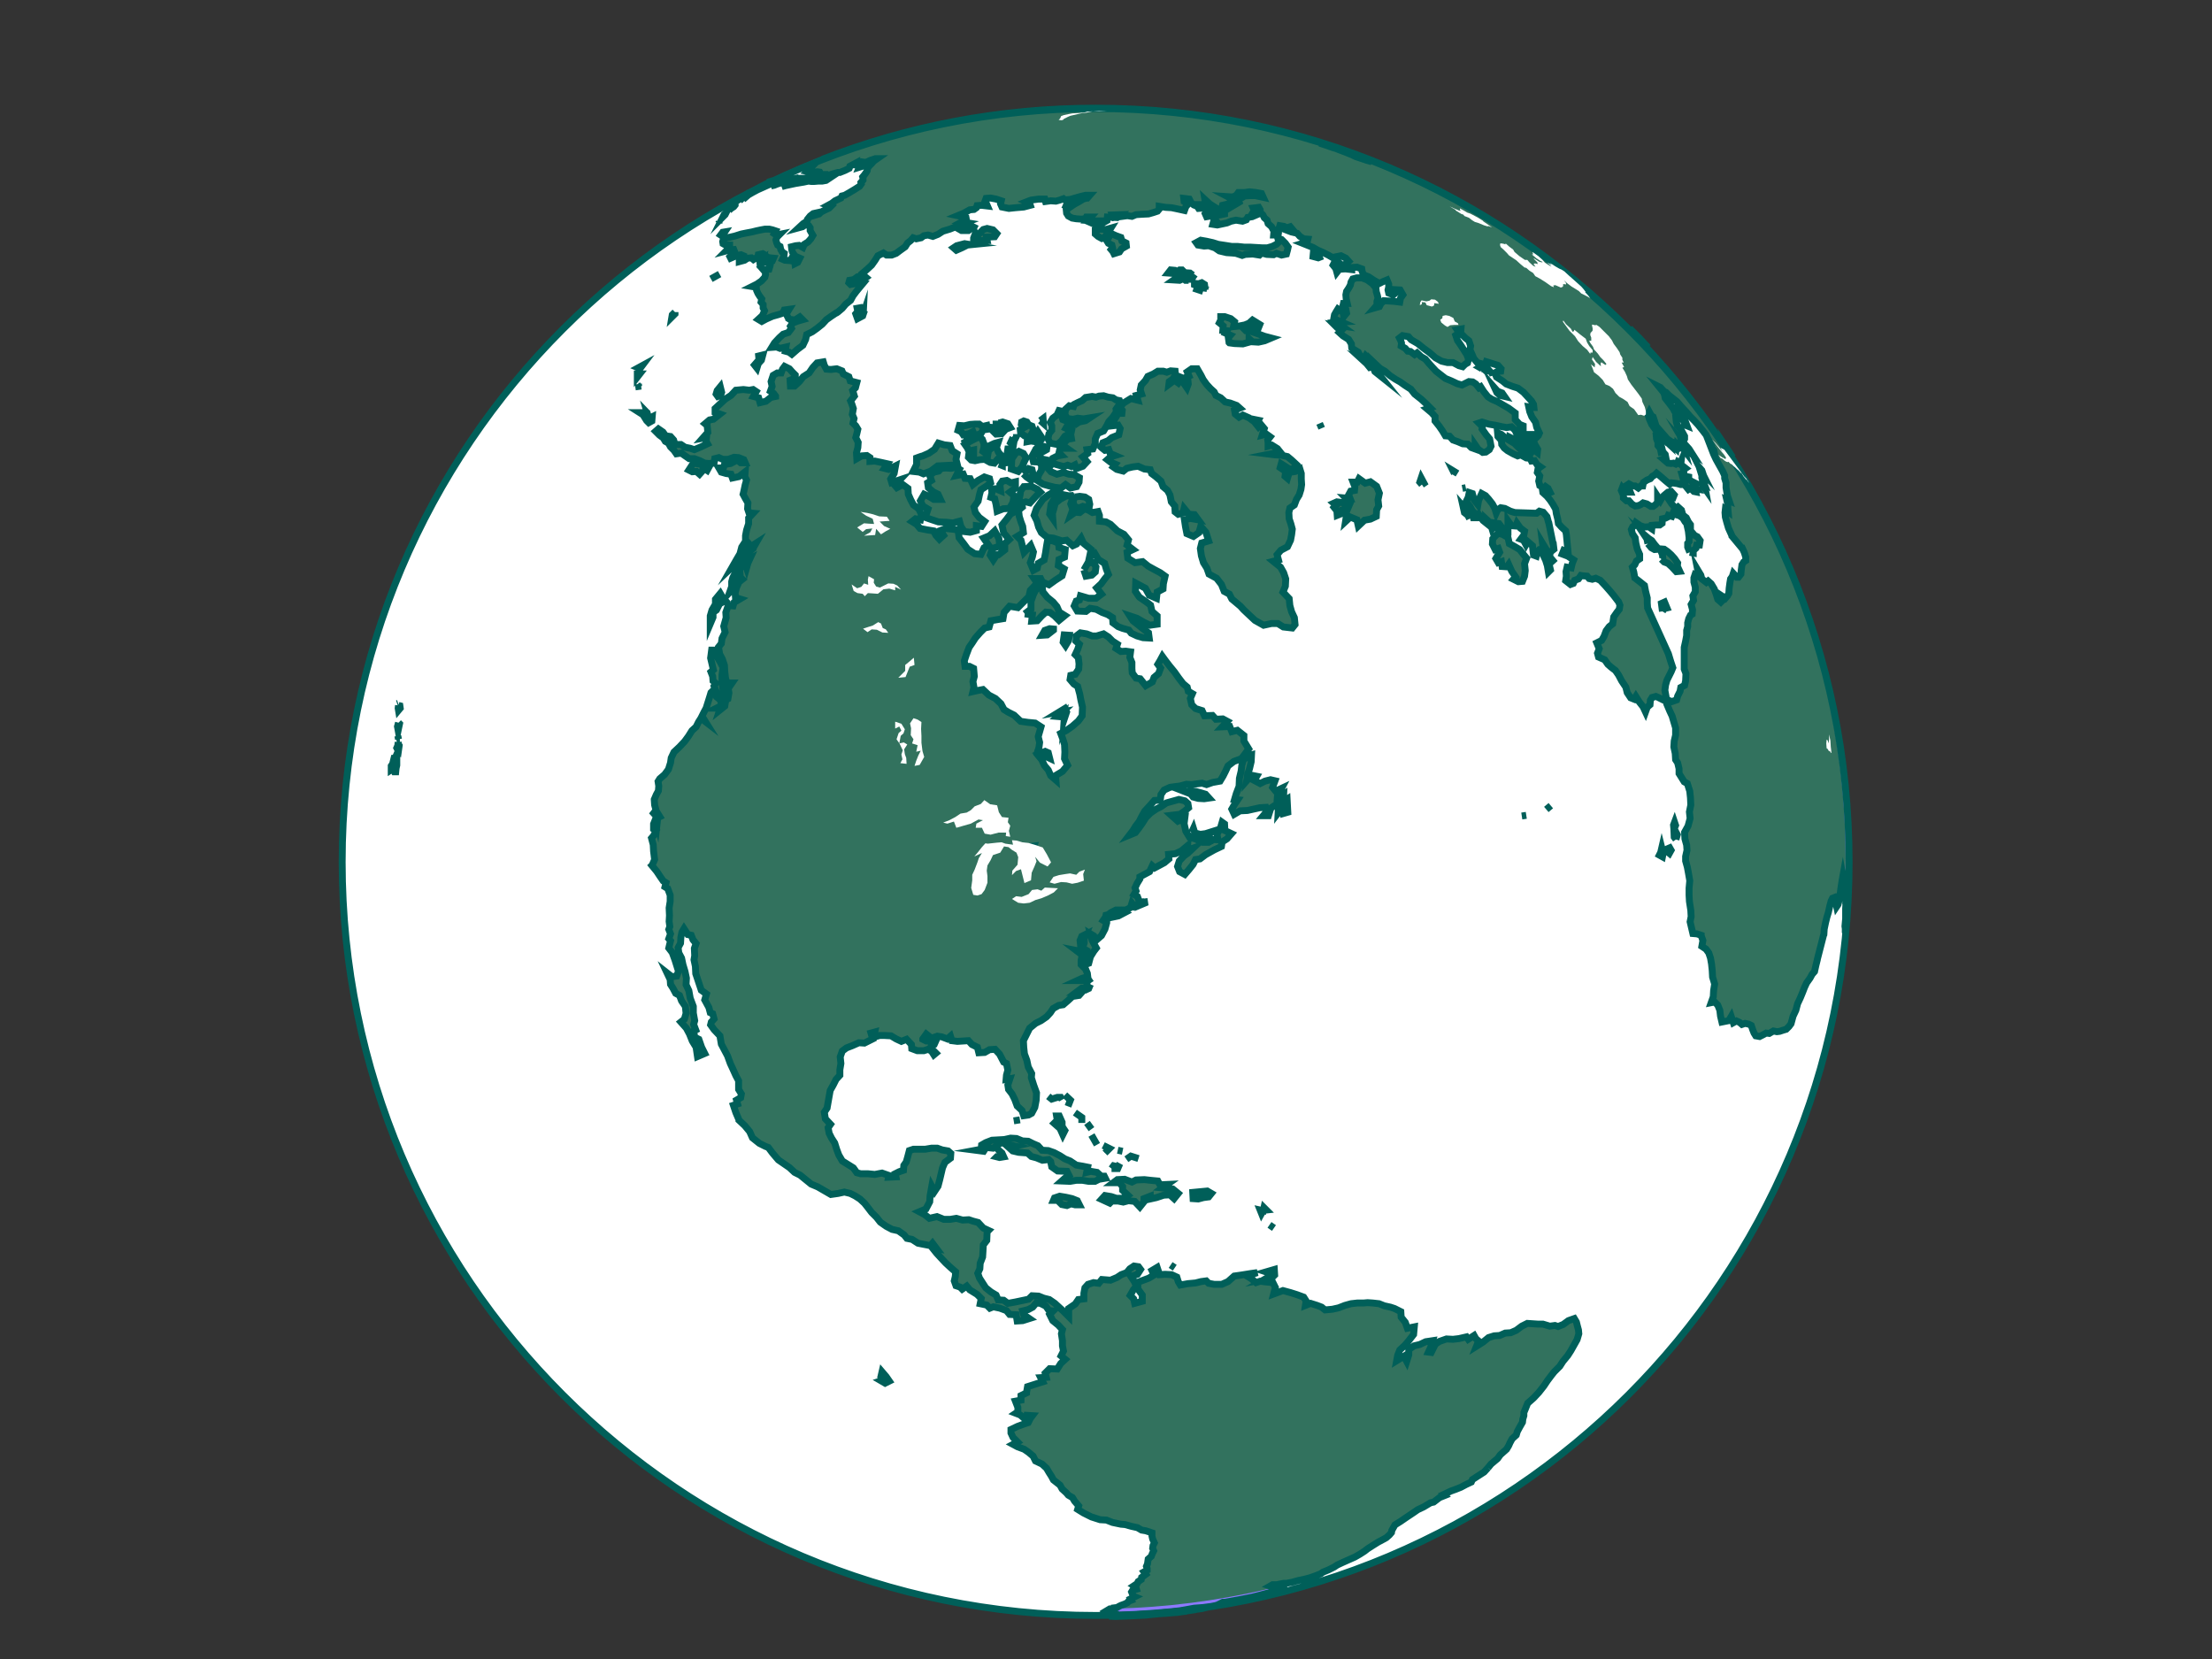 <?xml version="1.0" encoding="utf-8"?>
<!-- Generator: Adobe Illustrator 27.3.1, SVG Export Plug-In . SVG Version: 6.00 Build 0)  -->
<svg version="1.1" id="Warstwa_1" xmlns="http://www.w3.org/2000/svg" xmlns:xlink="http://www.w3.org/1999/xlink" x="0px" y="0px"
	 viewBox="0 0 640 480" style="enable-background:new 0 0 640 480;" xml:space="preserve">
<rect x="0" y="0" width="640" height="480" fill="#333333" stroke="none"/>
<style type="text/css">
	.st0{fill:#32725E;stroke:#8D79FF;stroke-miterlimit:10;}
	.st1{fill:#FFFFFF;stroke:#005F59;stroke-width:2;stroke-miterlimit:10;}
	.st2{fill:#FFFFFF;}
</style>
<g>
	<path class="st0" d="M534.5,248.5C534.5,368.6,437.1,466,317,466S99.5,368.6,99.5,248.5C99.5,128.3,196.9,31,317,31
		C437.1,31,534.5,128.4,534.5,248.5z"/>
	<path class="st1" d="M535,249.4c0,120.4-97.6,218-218,218s-218-97.6-218-218s97.6-218,218-218S535,129,535,249.4z M359.7,94.9
		l1.6-0.1l0.9-0.5l1.9,0.6l0.4-1l-2.1-1.3l-1,0.9l-1.2,0.5l-1.5,0.3l-1.8,0.2l0.3-1.4l-1.1-0.9l-1.8-0.6l-1.1,0l0,1l-0.4,0.8
		l1.1,0.9l-0.1,1.3l1.2,0.1l-0.4,0.7l1.4,0.6l-0.6,0.7l0.2,1.4l0.1,0.1l1.5,0.2l2.4,0.1l1.8-0.5l0-1l1,0.9l1.7,0.1l1.8-0.4l1.9-0.8
		l-1.9-0.5l-1.9-0.7l-2-0.7l-1.5-0.2L359.7,94.9L359.7,94.9z M440.1,129.9l1.4,0.2l0.1-0.9l-1-0.6l-0.7,0.4L440.1,129.9
		 M439.6,127.5l1.6,0.6l0.3-0.8l-0.4-1.2l-0.6,0.1l-0.7-1l-1.3-0.4l0.6,1.3L439.6,127.5L439.6,127.5z M442.3,129.1l0.8-0.1l-0.2-0.9
		l-0.5-0.7l-0.3,0.6L442.3,129.1 M434,114.4l1.3,0.3l-0.7-1l-1.3-0.5l-0.8-0.9l0.6,1.3L434,114.4z M481,176.9l0.5-0.8l0.8-0.2
		l-0.7-1.7l-0.9,0.4L481,176.9 M533.4,257.5l0.1-0.5l0-1.4l-0.1,0.2L533.4,257.5 M320.7,467.3l-0.2,0l0.5,0l-0.9,0l-1.2,0l-0.7,0
		 M295.5,244.8l1.7,0.8l1.3,0.8l0.6-1.6l-1.6,0.2L295.5,244.8 M319.7,467l-0.5,0.1l0,0.1l-0.5,0.1l1.6,0l0.7-0.1l-0.5,0l1-0.1
		l-0.2-0.1L319.7,467L319.7,467z M365.8,370.2l2.1-0.4l0.9-0.9l-0.1-1.6l-2.4,0.7l0.6,0.2l0.1,1.3L365.8,370.2L365.8,370.2z
		 M338.7,366l1.2,0.8 M288.4,333.7l0.4,0.6l-0.4,0.4l0.8,0.2l1.2-0.2l-0.5-1.1l-0.7-0.6L288.4,333.7 M364.6,350.1l0.4,1l0.5-0.9
		l0.9-0.1l-0.7-0.7l-0.2,0.9L364.6,350.1z M367.3,354.4l1.3,0.9 M321.6,338.1l1.8,0l0.6-1.4l-0.6,0.9l-1.2-0.3L321.6,338.1
		 M307.3,318.2l-0.4-0.7l-1,0l-1.6,0.5l-1-0.8 M309,320.1l0.7-1.8l-1.6-1.5 M313,324.9l0-1.6l-2-1.4 M314.5,324.9l1.3,1.8
		 M315.8,328.4l1.6,2.8 M319.7,333.6l1.3-1.3l-1.8-0.9 M323.4,332.8l1.4,0.3 M329.4,335.2l-2.2-0.7l-1.3,0.9 M293.3,324.3l1.8-0.3
		 M313.7,286.6l1.3-0.6l0.5-1.2 M319.8,265.8l1.9-0.4l1.9-0.4l1.9-1l-1-0.6l-1.4,0.7l-1.4,0.3l-1.7,0.4L319.8,265.8 M306.3,206.1
		l1.2-0.2l-1.5,1.4l1.2,0.1l0.8-0.9l-0.1,1.6l0.7-2.1l-0.5-1L306.3,206.1L306.3,206.1z M300.9,218l1.3,0.7l1.5,0.7l-0.4-1.6
		l-0.9-0.4L300.9,218z M311,143.8l-0.5,1.1l0.2,1.5l1.4,0.6l1.2-0.5l1.8,0.4l0.2-1l-0.3-1.4l-1.1-0.7l-1.5-0.2L311,143.8
		 M303.9,122.2l0.4,1l0,1.3l-0.8,1l-0.3,1.4l0.6,1.3l2.1,0.4l1.2-1l1-1.4l1.1-0.6l0.3-1.2l-1.1-0.5l0.7-1.2l-0.3-0.8l-1.3-0.5
		l-0.3-1l0.1-1.4l-0.9-0.2l-0.6,1.3l-1.2,0.9L303.9,122.2L303.9,122.2z M301,121.7l0.9,0.8l-0.1-1.4L301,121.7 M299.4,128.8l1.1,1
		l1.4,0.8l0.9-0.5l0.1-0.7l-1.9-0.5L299.4,128.8 M293.1,126.6l-0.7,1.5l0.8,0.7l0.2-1.2l0.5-1L293.1,126.6 M289,134.3l1,0.4l0-1.2
		L289,134.3 M289,122.4l1.2,0.5l0.3,0.7l1,0.4l0.8-0.3l-0.7-1.1l-1.5-0.5L289,122.4 M287.2,122.7l-0.1,0.8l0.6,0.1l0.7-0.9
		L287.2,122.7 M288,123.8l-0.6,1l0.8,0.8l1.6-0.1l1.1-1.2l-0.7-0.3l-1.1,0L288,123.8L288,123.8z M278.8,127l0.4,0.7l1-0.5l1.2-0.8
		l-1.4,0.1L278.8,127 M208.2,79.3l-2.5,1.4 M195.3,90.3l-0.8,0.8l-0.1,0.6l0.9-0.9L195.3,90.3 M184.7,106.4l0.5,0.2l0.6-0.8
		L184.7,106.4L184.7,106.4z M184.4,108.2l0,0.9l0.7-0.9L184.4,108.2z M184.7,111.1l0.1,0.7l0.7-0.1 M185.1,119.4l1.1,0.7l0.4,0.3
		l0.8-0.4l-0.2-0.7C187.3,119.4,185.1,119.4,185.1,119.4z M186.6,120.9l0.5,0.8l0.6,0.6l0.9-0.5l0.1-1.2l-1,0.5L186.6,120.9z
		 M220.7,102.7l-1.2,0.3l0.1,1.1l-1.3,1.5l0.7,0.9l0.4-1.3l0.9-1L220.7,102.7z M208.4,111.9l-0.9,1.1l-0.3,1l0.5,0.7l0.8-0.3
		l0.3-0.9l-0.2-0.8C208.6,112.7,208.4,111.9,208.4,111.9z M200.6,134l-1.3,2l1,0.5l1.2-0.1l0.9,0.8l0.9-1l0.1-0.9l1.2,0.8l0.6-1.1
		l-1.4-0.4l-1.3-0.3L200.6,134L200.6,134z M382.4,123.9l-0.6-1.4 M362.6,121.3l1.2,0.9l0.3-0.6L362.6,121.3z M501.3,132.3l-0.6-0.9
		l-0.3-0.5l-0.2-0.3l0.1,0.3l0.3,0.6l-0.4-0.4l-0.5-0.6l-0.3-0.3l-0.1,0.1l-0.4-0.2 M476.3,99.9l0.5,0.6l-1.3-1.4l-1.1-1.2l-1.4-1.4
		l-0.2-0.2l-0.2-0.2l-1.1-1.1 M396.9,46.8l-0.5-0.3l-0.1-0.2l-1.4-0.4l-0.3,0l-1.6-0.6l-1.3-0.4l-2.1-0.8l-1.7-0.7l-1.4-0.5
		l-1.2-0.5l-1.9-0.6l-1.6-0.4l1.2,0.4l1.2,0.4l1.1,0.4l1.3,0.4l1,0.4l1.6,0.6l2,0.8l1,0.5l1.8,0.6l1.5,0.5L396.9,46.8 M217.1,55.6
		l-0.5,0.2l-0.6,0.4l-1.4,0.8l-0.8,0.6l-0.6,0.5l1.1-0.7l0.4-0.1l0.8-0.4l0.2,0.2l0.8-0.7l1.2-0.7l1.5-0.8l1.8-0.8l1.1-0.5l1.4-0.6
		l1.4-0.6l0.5-0.4l-1.3,0.5l-0.5,0.1l-0.3,0l0.3-0.3l-0.7,0.2C222.9,52.6,217.1,55.6,217.1,55.6z M214.6,57.5l-0.3,0.3l-0.3,0.3
		 M212.7,59l-0.6,0.6l-0.7,0.7l-0.5,0.6l0.5-0.5l0.9-0.6l0.4-0.5L212.7,59L212.7,59z M210,61.7l-0.5,0.4l-0.3,0.6l0.6-0.6
		C209.8,62.1,210,61.7,210,61.7z M208.1,64.1l-0.1,0.4 M209.7,67.1l-0.6,0.1l-0.6,0.8l0.3,0.2l0.6-0.1l-0.1-0.4
		C209.3,67.7,209.7,67.1,209.7,67.1z M249.8,47.7l-1,0.2l-0.2,0.5l1.3-0.4C249.9,48,249.8,47.7,249.8,47.7z M219.8,75.1l0.1,1.2
		l0.9-0.3l0.1-0.7C220.8,75.4,219.8,75.1,219.8,75.1z M238.9,51.4l-1.2,0l-0.6-0.2l-0.9,0l-1.2,0.3l-0.9,0.1l-0.7-0.1l-1,0.1l-0.9,0
		l-0.6,0l-0.2-0.1l-0.8,0.2l-1.2,0.3l-0.4-0.1l-1,0.1l-0.2-0.2l-1.6,0.5l0.3,0.1l-0.3,0.3l-1,0.5l-1.4,0.6l0.9-0.2l1-0.4l0.7-0.2
		l1.1-0.4l0.9-0.3l0.7,0l0.2,0.2l0.4,0l-0.2,0.3l-1,0.5l-1.6,0.7l1.1-0.3l1.4-0.3l1.4-0.3l1.2-0.2l1.2-0.2l1.4-0.3l0.8,0.1l0.9,0
		l1.2-0.1l1.1,0l1.1-0.2l0.6-0.4l-1.2,0.2l0-0.3L238.9,51.4L238.9,51.4z M250.1,90l-1-1l-1.1,0.2l0.2,1 M248.2,90.1l-0.6,0.7
		l0.5,1.4l1.5-0.8l0.5-1.5C250.1,90,248.2,90.1,248.2,90.1z M280.8,65.4l-1.4,0.1l-1.9,0.8l0.7,0.4l2,0l0.9-0.7L280.8,65.4
		L280.8,65.4z M282.7,66.2l-0.8-0.4l-0.4,0.4l0.5,0.3L282.7,66.2 M280.9,70.8l-1.8-0.3l-2.3,0.6l-0.9,0.6l0.8,0.7l1.6-0.7l1.6-0.8
		L280.9,70.8z M382.7,74.1l-1.5-0.9l-1.2-0.1l-0.1,1.1l1.5,0.4L382.7,74.1 M345.1,79.6l-0.8-0.6l-1.5-0.1l-0.8-0.8l-0.7,0l-1.1,0.7
		l-0.4-0.6l-1.1-0.1l-0.7,0.9l1.4,0.1l0.9-0.2l1.5,0.6l1.1-0.4l0.8,0.7L345.1,79.6 M343.9,81.1l-0.3-0.9l-1.4-0.5l-0.2,0.5l-1.4,0.1
		l-1,0.7l1.7,0.1l1.1-0.5l0.6,0.5L343.9,81.1 M345.9,80.8l-0.8-0.6l-0.2,0.6L345.9,80.8 M348.1,84.3l0.1-0.6l-0.4-0.5l0.8-0.2
		l-0.1-0.7l-0.8-0.5l-0.9,0.3l-1.2-0.1l0,0.4l1.5,0.6l-0.6,0.2l-0.2,0.5L348.1,84.3 M411.4,140.2l0.6-0.4l-0.8-1.5l-0.4,1.2
		L411.4,140.2 M421.7,137l-1.3-0.8l0.4,0.8 M423.1,141.3l1-0.2 M425.2,150.1l-0.6-2.1l-1.3-1.5l0.4,1.8l1,0.8L425.2,150.1
		 M430.7,108l0.7-0.2l-0.8-0.9l-0.8-0.9l-0.2,1L430.7,108 M428.8,106.7l0.5,0.1l-0.5-0.9l-0.7,0.4L428.8,106.7 M488.5,141.6l0.6-0.4
		l1,1l0.5,0.1l-0.2-0.9l0.6,0.1l-0.9-1.4l0.6-0.2l-1.2-0.6l-0.9-0.5V138l-1-0.2l-0.4,0.6l-0.2,0.7l0.6,1.4L488.5,141.6L488.5,141.6z
		 M493.4,141.5l-0.2-1.1l-0.1-0.9l0.2-0.4l-0.4-1.5l-0.5-1.5l-0.6-0.7l0.7,1.4l-0.5-0.5l0.4,1.3l0,0.7l0.5,1.3l-0.3-0.2l0.1,1.1
		L493.4,141.5L493.4,141.5z M487.6,123l0.5,0.2l-0.4-1.1l-0.7-1.3l-0.6-0.7l-0.4-0.9l-0.4-0.1l-1.4-1.9l0.9,1.5l0.7,1.2l0.6,1
		l0.6,0.8C487,121.8,487.6,123,487.6,123z M488.8,130.6l0.6,0.4l-0.7-1.1l-0.9-1L488.8,130.6 M483.1,128.4l-0.6-0.4l0.3,0.6
		 M484.6,129.9l0.6,0.4 M440.3,236.1l1.3-0.2 M447.4,234.2l1.3-1.1 M480.1,247.4l0.9,0.5l0.2-1l-0.4-1.6l-0.3,1.3L480.1,247.4
		L480.1,247.4z M482.4,246.4l0.6,0.5l0.5-0.9l-0.4-0.7l-0.7,0.3L482.4,246.4z M484.9,242.9l0.4-1.4l-0.9-1.7l0.4-1l-0.3-0.9
		l-0.3,0.8l0.1,1.1l0.1,2.4L484.9,242.9 M114.9,203.6l0.3-0.1 M115.3,204.1l-0.1,0.8l0.1,0.6l0.5-0.6l-0.1-0.7L115.3,204.1
		 M115.3,209.1l-0.3,1.1l0.2,1.1l0.4-1.9L115.3,209.1 M115.1,212.9l0.2,1 M115.2,214.7l-0.1,1l-0.3,0.7l0.2,0.4l0.3,0.3l0.2-1.4
		l-0.2-0.3L115.2,214.7 M479.5,124.3l-0.4-1.2l-0.4-1.3l-0.4-1.2l-0.5-0.3l-0.6-1.1l-0.3,0.6l-0.1,0.1l0.4,1.3l0.7,1.6l0.8,1.1
		l1.1,1.6L479.5,124.3L479.5,124.3z M476.8,157.3l-0.3-1.4l-0.8-1.2l1.3,1.1l0.9,0.6l0.8,1.1l1.2,1.4l-1.2,0.1l-0.9-0.5L476.8,157.3
		 M480.7,161.8l0.8,0.8l1.1,0.4l1.2,1.1l1.2,1.3l1-0.1l-0.7-1.5l0.1-0.9l-0.9-1.3l-1-1.1l-1-0.9l-1-0.7l-1.2-0.1l0.7,1.7l0.1,0.9
		L480.7,161.8 M488.9,159.8l1,0.2l0-0.7l0.8-0.7l0.2-0.9l0.8,0l0.2-1.3l-0.8-1.1l-0.8-0.4l-1.2-1.4l-1-1.6l0.4,1.8l0.2,1.8l0,1.2
		l-0.4,0.5l0,1.1L488.9,159.8 M255.2,396.9l-0.3,1.3l1.2,0.9l-1.2,0.4l1.2,0.7l1.2-0.6l-0.9-1.3L255.2,396.9L255.2,396.9z
		 M304.8,347.3l1.2,0l1.2,1.2l1.5,0.3l1.2-0.5l1.2,0.3l1.2,0l-0.6-1.2l-1.5-0.6l-1.8-0.4l-1.8-0.3l-1.5,0.5L304.8,347.3L304.8,347.3
		z M282.3,332.8l2.3,0.3l0.7-1.1l2,0.2l1.2-0.8l1.2-0.8l1.7,0.5l2.3,0.5l-1.8,0.4l1.1,1l1.7,0.4l2.6,0.2l1.1,1l1.5,0.4l1.7,0.7
		l1.8-0.2l0.6,0.6l0.3,1.5l1.7,1.2l2.7,0.1l0.6,1.2l-1.2,0.8l-0.9,0.8l2.4,0.1l1.8-0.3l1.8,0l1.8,0.3l1.8,0l1.2-0.6l1.8-0.3
		l-0.3-0.6l-0.9,0l-1.2-1.1l-1.8-0.3l-1.2,0.3l0.3-1.5l-1.5-0.3l-1.8-0.3l-1.8-1.2l-1.5-0.6l-1.4-0.9l-1.7-0.9l-1.7-0.6l-1.8-0.1
		l-1.2-1.3l-1.4-0.6l-1.4-0.7l-1.7-0.1l-1.7-0.7l-1.7-0.1l-1.8,0.4l-1.8,0.1l-1.8,0.1l-1.8,0.7l-1.2,0.7l-0.1,1.2L282.3,332.8
		L282.3,332.8z M318.7,347l2.4,1.1l0.6-0.6l1.8,0l1.5,0.3l1.5-0.4l1.8,0.2l1.5,1.6l1.2-1.5l0-0.9l1.8-0.7l0,0.8l1.8-0.4l2.1-0.7
		l1.8-0.1l1.2,1.1l1.2-1.5l-1.6-1.3l-3-0.3l1.4-1l-2.1,0.1l-0.6-1.1l-2.1-0.2l-1.8-0.2l-2.4,0.1l-1.2,0.6l-2.1-0.8l-2.1,0.1
		l-1.2,0.9l1.8,0l0.9,1.1l0,1.1l1.5,1.4l-1.5,0.9l-1.8,0l-1.5-0.5l-1.8-0.3L318.7,347L318.7,347z M345.2,346.8l1.5,0.1l1.5-0.4
		l1.5-0.2l0.8-1l-1.2-0.7l-2.1,0.2l-2.1,0.2L345.2,346.8z M305.7,322.9l0.2,1.2l-0.9,0.9l1.7,1.5l0.8,1.8l0.6-1.2l-0.8-1.2l0-1.2
		l-0.8-1.8L305.7,322.9z M342.7,229l1.8,0.7l0.7,0.9l1.5,0.4l1.7,0.1l1.4-0.2l-1-1.1l-1.3-0.4l-1.5-0.4l-1.7-0.1L342.7,229
		L342.7,229z M344.8,240.8l1,0.8l1.7,0.7l2.3,0.6l-0.2-1.2l1.1-1.1l-1.9,0.6l-1.5,0.2l-1.6-0.4l-0.4-1.3L344.8,240.8 M301.5,183.8
		l1.5-0.1l1.8-1.4l0-0.3l-1.1-0.1l-1.4,0.5L301.5,183.8z M307.9,183.7l-0.3,2.1l0.7,1l0.9-1.5l0.2-1.5L307.9,183.7L307.9,183.7z
		 M356.4,234.1l0.7,1.5l1.7-1l2.1-0.1l1.8-0.4l1.8-0.4l1.7-0.1l0.3,1.2l-1,1.2l1.5,0l0.7-2.2l0.9-0.6l1.3,0l-0.1,2l1-1.3l0.4,1.5
		l1.4-0.4l-0.1-1.9l-0.1-1.9l-1.1,0.7l0.1-2l-0.7,0.5l-0.4,1.8l-0.8-0.5l0.1-1.3l1.2-2.3l-1.7,0.8l-0.9-1.1l0.7-1.9l-1.3-0.3
		l-1.6,0.4l-1.4,0.7l-1.7-0.9l0.7-1.2l-1.5-0.3l-1.4,1.6l0.3-2l0.5-1.4l0.5-2.1l0.1-2l-1.1,0.3l-1.3,1.3l-0.4,1.4l-0.2,1.7l-0.5,2.1
		l-0.1,2.3l-0.8,2.1l-0.5,1.7l0.9,0.1l-1,1.5L356.4,234.1L356.4,234.1z M296.5,177.6l2.2,0.3l-0.2,1.8l1.6-0.1l1.3-1.4l1.2-1.1
		l1.2,0.1l1.3,1l1.3,1.3l1.7-1.4l-1.6-1l-0.7-1.6l-1.1-1.3l-1.7-1.4l-1.3-1.6l-0.2-1.8l-1.8,1.2l-0.7,1.4l-0.7,2l0,2.2L296.5,177.6
		 M313.6,164.9l0.6,1.8l1.7-0.3l1-0.9l0.2-1.5l-0.7-1.2l-1.6,0L313.6,164.9 M299.2,149.1l0.8,1.6l0.5,1.8l0.8,1.6l1.7,1.4l1.8,0.2
		l2.5,0.8l1.3-0.2l1.8,1.6l1.1-0.5l1.3-1.7l0.7,1.5l2.2,1.8l-0.5,2.3l1.6-1.1l1,1.7l1.8,1.1l0.5,1.7l0.6,1.5l-1,1.2l-1.1,1.5
		l-1.3,1.2l1.4,1.8l-1.6,1.2l-2.1,0l-2.4-0.7l-0.3,1.2l-0.9,0.3l-0.6,1.4l0.9,1.5l2.5,0.1l1.2-0.9l1.8,0.3l1.7,0.9l1.6,0.6l1.4,0.9
		l0.1,1.5l1.5,1.1l1.3,0.5l1.8,0.5l0.7,0.9l1.7,0.8l1.7,0.5l1.8,0.1l-0.2-1.5l-1.5-1.1l-1.6-1.3l-1.4-1.1l-0.9-1.4l2.1,0.7l1.7,1
		l2,1l2.1-0.3l0-2.4l-1.5-1.3l-0.4-1.8l-1.3-1l-1.9-1.3l-0.1-0.1l-1.1-1.6l0.1-2.4l2.8,1.5l1.1,2l2.1,0.9l0.2-1.8l1.7-0.9l0.1-1.5
		l0.5-2.2l-1.4-1l-1.7-0.9l-1.8-1l-1.6-1.3l-2.2,0.3l-2.1-1.3l-0.2-1.7l1.7-0.8l-1.7-1.3l0.4-1.5l-1.3-1.6l-1.9-1l-2-1.9L320,151
		l-1.9-0.2l0-1.7l-0.4-1.1l-1.6,0.3l-1.2-0.7l-1.1-0.4l-1.4,1.1l-1.3-0.1l-1.3,0.9l0.6-1.7l-0.6-1.6l0.5-1.5l-0.4-0.9l-1.4,0.1
		l-1.7,0.9l-1.5,1.2l-0.4,1.6l-0.4,1.4l0.1,1.4l-0.9-1.3l0.2-1.4l0.2-1.4l0.8-1.3l0.8-0.8l1.8-0.7l-1.5-0.3l-1.6-0.2l-1.2,0.7
		l-1.5,1.2l-0.9,1.3l-0.9,1.3L299.2,149.1L299.2,149.1z M296.1,137.1l0.9,0.9l1.3,0.9l0.6-1.7l-0.3-1.3l-1-0.3L296.1,137.1
		 M299.2,130.9l-0.6,1.1l0.4,1.6l1.7,0.1l0.7,1l-0.1,1.4l-0.8,1.3l-0.4,1.6l1.7,1.1l1.8,0.5l1.6,0.4l1.8,0.2l1.3-1l1.4,1l1.8-0.4
		l0.7-1.3l0.1-1.3l-1.6-0.9l-1.4-0.1l-1.6-0.5l-1.9,0.5l-1.7-0.7l-1-1.1l0.6-0.5l-0.7-0.8l-0.1-1l-1.5-0.3l-0.8-1.1L299.2,130.9z
		 M308.3,118.4l-0.2,1.5l0.7,1.2l1.7,0.2l1.3-0.3l1.7,0.2l1.8-0.3l-1.2,0.8l-1.9,0.4l-0.9,0.6l-1.2-0.7l-0.9,1.6l0.9,0.7l-0.3,1.4
		l0.2,1.2l-1.1,0.2l-1.6,1.6l1.4,1h-2l-0.3,1.3l0.7,0.7l-1.1,0.2l-1.4,0.7l-0.4,1.3l1.4,0.5l2.2,0.6l1.1-0.4l1.1,0.4l1-0.5l0.4,1.1
		l1.9-0.7l1.2-1.3l-1.2-1.4l1.4-1l-0.2-1.1l1.7-0.2l0.7-1.6V127l0.7-1.6l1.7-0.7l0.9-1.5l0.6-1.2l1.1-1.2l1.1-1.6l-0.1-0.8l0.7-1
		l0.5-0.9l-0.2-0.6l-1-0.2l-0.9-0.6l-1.4-0.2l-1.3-0.4l-1.3,0.1l-0.9,0.3l-1.1-0.2l-1.9,0.3l-1,0.9l-1.3,0.6l-1,0.5l-0.2,0.6
		l-1.2-0.2L308.3,118.4L308.3,118.4z M295.6,122.1l-0.1,0.7l0.8,0.9l-1.1,0.6l0.1,0.9l1.1,0.9l0.9,0.3l-0.1,1.4l1.1-0.2l1.3,0.2
		l1,0.2l0.7-0.8l0-0.8l-1-1.5l-0.7,1.2l-0.9,1.1l-0.6-0.4l0.3-1.1l0.6-1.2l-0.4-1.2l-1-0.4l-0.5-0.8l-0.9-0.3L295.6,122.1
		L295.6,122.1z M291.6,129.9l-0.2,1.4l-0.4,1.1l0.1,1.5l1.6-0.2l-0.1,2l2,0.7l1.2-1.4l0.5-1.3l0.6-1.2l-0.8-1.3l-1.3-0.6l-1,0.6
		l-0.8,1.2l-0.2-1.4l-0.3-1.1L291.6,129.9L291.6,129.9z M277.6,123.1l-0.4,1.4l0.9,0.4l0.6,0.9l1.6-0.3l1.2-0.6l0.4,1.1l1.9-0.5
		l0.6-1.1l1.3-0.2l-0.2-1.1l-1.3,0.3l-0.9-0.7l-1.2,0l-1.4,0.1l-1.7,0.4L277.6,123.1L277.6,123.1z M279.2,128.6l0.7,1l0.4,0.9
		l1.4-0.3v1.3l-1.4,0l-0.1,0.8l0.8,0.8l1.1,0.2l1.4-0.3l1.4-0.1l1.6,0.9l1.2,0.2l1-1.2l1-1l-0.8-0.9l-0.6-1.4l0.5-1.5l-1.1,0.3
		l-1.3,0.6l0.4,0.8l-0.8,0.7l-0.2,1.2l-1.4-1l0.3-1.2l0-1l-0.5-1.3l-0.9-0.7l-1.3,0.6l-1.7,0.9L279.2,128.6z M265.2,132.5l0,1.9
		l-1,2l1.8,0.2l1.2,0.5l2.1-0.8l2-1.5l2-0.1l1.8-0.1l1.9-0.1l-0.4-1.6l0.3-1.6l-1.4-0.9l-0.6-1.5l-1.7-0.2l-1.7-0.5l-1.1,1.8
		l-1.6,1.1l-1.8,0.8C266.8,131.9,265.2,132.5,265.2,132.5z M430.5,424.7l0.9-1.1l1.9-1.6l0.8-1.1l1.8-1.6l0.6-1l0.4-0.9l0.6-1.1
		l1.2-1.1l0.3-1l0.7-1.3l0.8-1.4l0.1-0.9l0.3-1l0-0.9l0.5-1.2l0.6-1.5l1.7-1.5l1.5-1.6l1.5-1.9l1-1.5l1.2-1.6l0.8-1l1.6-1.6l0.9-1.4
		l1.4-1.7l0.9-1.4l0.9-1.6l0.9-1.6l0.5-1.7l-0.1-1.1l-0.3-1.1l-0.3-1.2l-0.6-1l-1.7,0.6l-1.5,1.1l-1.5,0.6l-0.9-0.3l-1.5,0.2l-1-0.3
		l-1-0.3l-1.5,0l-1.5-0.1l-1.5-0.1l-1.6,0.8l-1.6,1.2l-1.6,0.7l-1.6,0.1l-1.6,0.7l-1.6,0.1l-1.6,0.5l-1.6,1.3l-1.9,1.2l0.6-1.5
		l-0.8-0.7l-0.5-0.9l-1.7,1.1l-0.5-0.7l-2.2,0.5l-1.7,0.2l-1.9-0.1l-2,0.7l-1.2,0.8l-1.2,2.4l-0.8-0.1l0.6-1.3l0.6-2l-2,0.3
		l-1.7,0.8l-1.7,0.4l-1.5,1.1l0,1.5l-0.6,1.9l-0.8-1.5l-2.1,1.3l0.3-1.6l0.6-1.5l1.5-1.4l1.1-1.3l1.4-1.8l0.2-2.2l-2,0.4l-0.6-1.7
		l-1.2-1.5l-0.1-1.6l-1.8-0.9l-1.2-0.4l-1.8-0.4l-1.5-0.6l-1.8-0.2l-1.5-0.1l-1.2,0.1l-1.8,0l-1.8,0.2l-1.8,0.5l-1.8,0.7l-1.8,0.4
		l-2.1,0.2l-0.9-0.7l-0.1-0.1l-1.3-0.5l-1.9-0.6l-1.5,0.6l0.2-1.3l-0.7-1.1l-1.9-0.7l-1.9-0.6l-2.2-0.6l-2.7,1l0.5-1.9l-0.7-1.4
		l-2.1-0.2l-1.6-0.2l-1.2,0.4l-1.3-1.1l-1.3-0.8l3-1l-2.1,0.3l-2.5,0.4l-2.1,0.3l-1.8,1.6l-1.8,0.8l-2.2,0l-1.6-0.3l-0.7-0.7
		l-1.5,0.2l-1.6,0.4l-2.2,0.2l-2.2,0.4l-0.6-1l-0.4-1.3l-1.5-0.7l-1.9-0.1l-1.6,0.1l-0.7-2.1l-1.5,0.9l0.6,1.3l-1.5,0.9l-1.6,0.6
		l-1.6,0.6l0,1.9l1.3,1.8l0,1.8l-2.2,0.6l-0.3-1.3l-1-1l0.9-1.6l0.9-1.1l-0.6-1.3l-1-1.5l1.9-0.6l0.9-1.4l-0.6-0.8l-1.3-0.2
		l-1.2,0.8l-0.9,1.1l-1.6,0.6l-1.2,0.8l-1.9,0.8l-2.5-0.2l-0.9,1.1l-1.5-0.2l-1.6,0.5l-0.9,1l-0.3,1.6v1.6l-1.6,0.2l-0.9,1.3
		l-1.9,1.3l0,2.3l-1.6-1.6l-1.2-1.1l-1.2-1.1l-1.6-1.1l-1.6-0.4l-1.5-0.6l-1.9-0.1l-1,1l-1.9,0.4l-1.9,0.4l-2.2,0.4l-1.2-0.9
		l-1.6-0.1l-0.6-1.4l-1.5-0.9l-1.5-1.2l-0.9-1.4l-0.9-1.4l-0.5-1.4l0.6-1.3l0.1-1.6l0.7-1.8l0.1-1.6l0.1-1.9l1-1.3l0.1-2.5L286,356
		l-1.5-0.7l-0.1-0.1l-1.4-1.5l-1.5-0.4l-1.2-0.4l-1.8,0.1l-1.8-0.5l-1.8,0.3h-1.8l-2-0.8l-2.2,0.5l-1.4-1.1l-1.5-0.8l1.9-0.8
		l1.1-2.1l0.1-1.7l0.5-2.8l0.8,1.5l1-1.5l0.5-1.9l0.4-1.7l0.4-1.7l0.7-1.6l1.6-1.2l0.1-1.4l-0.8-0.7l-1.7-0.3l-1.4-0.5l-1.7,0
		l-1.8,0.3l-1.7,0l-1.7,0l-1.2,0.4l-0.5,1.9l-0.4,1.4l-0.7,1l-0.1,1.4l-1.2,0.4l-1.2,0.6l0.2,0.9l-2.1,0.1l0.1-0.5l-2-0.7l-2.1,0.4
		l-2-0.2l-2.1,0l-1.1-0.3l-1-1.4l-1.6-1l-1.6-1l-1-1.7l-0.6-1.6l-0.6-1.9l-0.9-1.4l-0.7-1.4l-0.3-1.6l0.7-1l-1.5-1.6l-0.3-1.9
		l0.8-1.2l0.3-1.7l0.3-1.7l0.3-1.7l0.9-1.6l0.8-1.6l1.1-1.2l0-1.6l0.3-1.8l-0.2-1.9l0.6-1.7l1.2-0.9l1.8-0.7l1.8-0.8l1.6,0.1
		l1.2-0.6l1.2-0.6l-0.5-1.7l1.1-0.3l-0.3,1.5l1.7-0.5l1.4,0l1.9,0.1l1.5,0.9l1.5,0.7l1.5-0.6l1.4,1.5l0.1,1.2l1.6,0.6l1.9,0l1.2-0.4
		l1,0.5l0.7,1.1l0.6-0.5l-1.5-1.5l0.1-0.6l0.9-0.4l0.4-0.9l-1.3-0.2l-1.4,0.1l-1-0.5l0-0.1l1-1.4l1.5,1.2l1.7-0.6l1.3,0.2l1.6,0.6
		l0.9-0.8l0.4,1.3l1.6,0.2l1.6-0.1l1.6-0.1l1,1.1l1.6,0.8l0.4,1.6l1.7-0.1l1.4-0.8l1.6-0.1l1.3,1.4l1.2,2.3l0.8,0.4l0.4,1.9
		l-0.4,1.5l-0.1,1.2l1.1-0.2l-0.6,1.8l0.2,1.3l1,1.3l0.8,1.6l0.7,1.9l1.4,1.3l0.5,1.5l1.4-0.2l0.9-0.5l0.9-1.7l0.4-2.1l0.1-2.1
		l-0.8-2.2l-0.7-2.2l0.1-1.2l-1-1.9l-0.4-1.9l-0.7-1.9l-0.2-1.9l-0.1-1.9l0.9-1.8l0.9-1.8l1.7-1.4l1.6-0.8l1.6-1.1l1.1-1.2l0.8-1.2
		l1.6-0.9l1.3-0.2l1.4-1.2l1.3-1.2l1.9-0.3l0.8-0.9l-1.6,0l1.6-1.2l1,0l0.5-0.9l0-1.3l-1.3,0l-1.5,0l1.3-0.6l1-0.3l0.8,0.4l0.8,1.2
		l-0.8-1.2l-0.2-1.6l-0.5-1.2l-1.3-1.3l0-1.2l0.3-1.6l-1.7-1.3l1.5,0.3l-0.2-1.3l-0.2-1.9l0.5-1.2l1.2-0.6l-0.5,1.2l0,1.3l-0.5,1.5
		l1.2,0.7l-0.2,0.9l1,0l-0.5,1.2l-0.5,1.9l0.8-0.3l0.5-1.9l1-1.6l0.7-0.9l-1.2-2.2l-0.5-1.9l1,0.6l0.7,1.2l1.5-1.3l1-1.9l0.5-1.8
		l0-0.1l-1-0.6l0.9-1.3l1.4-1l1.4-0.7l1.4,0l1.4,0l1.4-0.7l0.4-1.3l0.7,0.9l1.1-0.7l0,0.6l1.9-0.8L331,260l0.1,0.9l-1.4,0.1
		l-0.6-1.6l-1-0.6l0.6-1l-0.3-0.9l0.6-1.3l0.8-1.3l0-0.6l1.3-0.7l1.5-0.8l0.8-1.7l0.7,0.6l1.5-0.8l1.3-0.7l1.3-1.1l-0.1-1.3l2-0.2
		l1.7-0.8l1.8-1.5l-0.1,1.3l1.7-0.6l-1.6,1.5l-1,0.7l-1.4,1.5l-0.5,1.6l0.6,1.5l1.5,0.8l1.2-1.4l1.2-1.5l0.7-1.4l1.3-0.2l1.6-1.2
		l2.5-1.4l2.1-1l0.2-1.3l1.4-0.9l1.3-1.5l-1.9-0.9l-0.1-1.9l-0.7-0.5l-0.5,1.7l-1,1.8l0.3,1.6l-1.3-0.1l-1.4,0.8l-1.8,0l-2.1-1
		l-1.6-0.4l-1.1-1.8l-0.5-2.2l0.2-1.6l-2,0.9l-1.9-1.7l2.5-0.3l1.2-0.8l1.3-1.1l-0.2-1.2l-0.9-0.8l-1.7-0.4l-1.8,0.5l-1.8,0.5
		l-1.6,1.1l-1.4,0.7l-1.6,1.1l-1.4,1.4l-1,1.6l-1,1.4l-1,1.3l-1.7,0.7l1-1.3l0.8-1.3l1-1.3l0.7-1.4l0.9-1.6l1.3-1.4l1.5-1.7l1.7-0.1
		l0.2-1.6l0.9-1.3l1.7-0.8l1.4-0.2l1.6-0.2l1.8-0.5l1.4,0.1l0.1,0l1.4-0.2l1.6-0.2l1.3,0.4l1.7-0.6l2.2-0.4l0.9-1.5l0.7-1.4l0.7-1.5
		l1.7-1.3l2.2-0.8l1.2-1.6l0.9-1.2l-1.4-2.3l0-1.6l-1.9-1.5l-1.6,0.4l-0.6-1.5l-2.2,0.1l1.5-1.6l-1.3-0.7l-2,0.1l-1-1.1l-2.3,0.1
		l-0.7-1.5l-1.9-0.6l-1.1-1.1l-0.4-1.8l0.6-1.4l-1.2-0.7l-0.3-1.2l-1.2-1l-1.3-1.7l-1.2-1.7l-1.4-1.7l-1.3-1.7l-0.8-1.1l-0.7,1.3
		l-0.6,1l0.8,1.1l-0.6,1.6l-1.3,1.1l-0.5,1.3l-1.9,1.1l-1.6-2l-1.2-0.2l-1.1-1.5l-0.1-1.2l0-1.8l-0.6-1.5l0.2-1.6l-1.4-0.2l-1.4,0.1
		l-1.4-0.9l0.4-1.2l-1.4-0.9l-1.2-1.2l-1.4-0.9l-2,0.6H316l-1.6-0.6l-1.8-0.3l-1.2,0.9l-0.1,1.5l1,0.9l-0.5,1.5l-0.7,1.5l0.9,0.9
		l0.2,1.8l-0.1,1.5l-1,1.5l-1.3,0.3l-0.2,1.2l1.1,1.3l1.1,0.7l0.6,2.2l0.3,1.6l0.5,2.2l-0.1,2.5l-1.1,1.5l-1.7,1.5l-1.7,1.2
		l-1.7,0.9l0.6,1.6l0.5,1.6l0.1,2.2l-0.1,1.9l0.9,1.9l-1.5,1.8l-2,1.2l0.1,1.3l-1.5-1.3l-0.7-1.6l-1.1-1.3l-0.8-1.7l-1.4-1.7
		l0.6-1.8l0.2-1.5l-0.4-1.6l0-0.1l0.8-2.8l-1.7-1.1l-2.1-0.2l-2.1-0.3l-1.9-1.8l-1.6-0.8l-1.3-0.8l-0.9-1.7l-1.6-1.5l-1.9-1
		l-1.7-1.6l-1.6,0.3l-1.3,0.3l0.3-1.2l-0.3-1.7l0.4-1.5l-0.2-2.3l-1.2-0.6l-1.3,0l-0.2-1.6l0.6-1.8l0.8-2.1l0.9-1.3l0.9-1.4l1.4-1.6
		l1.3-1.3l1.3-0.3l0.5-1.8l1.7-0.3l1.8-0.3l0.3-1.8l1.6-1.8l2.4,0.4l1.6-1.6l1.6-1.6l0.4-1.8l2-2.1l-0.9-1.3l1.9,0l0.5,1l1.9,0.8
		l1.8-1.3l2-1.3l0.6-2l-1.7-1l0.2-1.7l1.6-0.7l0.2-2.2l-1.8-0.6l-0.1-1.2l-1.6-0.7l-1.6-0.2l-0.3,1.7l-0.3,2l-0.4,2l-1.7,1l-0.3,1.4
		L299,165l-0.9-2.2l0.6-1.7l0.3-1.4l-0.8-1.9l-1.9,2l-0.5-1.9l-0.4-1.6l-1.1-1.1l1.8-1.1l-0.2-1.8l-0.5-1.3l-0.5-1.6l-0.2-1.8
		l1.1-0.9l-0.2-1.2l1.2-0.3l1.2,0.3l1.1-1.2l1.1-1.2l0.8-0.7l-0.8-0.8l-1.8-0.9l-2.2,0.1l-0.9,1.2l-0.2,1.4l-0.4,1.7l-0.5,1.4
		l-0.6,1.6l-1.2,0.6l-1.2,1.6l-1.3,1.6l0.5,2.3l1.6,1.9l-1.3,1.2l0,1.8l-1.8,1.4l-0.5,0l-1,1.5l-0.9-1.4l0.6-1.8l0-0.1l2.2-0.7
		l-0.3-2.2l-1.2-2.2l-1.5,1.4l-1.7,0.7l1.4,2l-1.3,0.8l-0.9,1.9l-1.8-0.2l-2-1.3l-1.1-1.5l-1.4-1.8l-0.3-2.3l-1.7-0.2l-1.9-0.2
		l-1.5,0.6l0.9,1.4l-1.2,1.1l-1-1.1l-0.7-1.3l-1.9-0.3l-2-0.4l-1-1.2l-1.3-0.8l1-0.8l1.4,0.3l0.3-1.6l-0.8-1.6l-1.5-1.1l-0.8-1.5
		l-0.7-1.6l-0.1-1.7l-1.5-1.1l-1.7,0.9l-0.6-0.7l1.5-1.6l-2.4,0.8l-0.3-1l1-1.6l0.4-2.2l-2,1l-1.2-0.3l0.9-1.3l-1.8-0.4l-1.9-0.4
		l-1.4,0.1l0-1.1l-0.9-0.6l-1.5,0.1l-1.4,0.8l-0.1-1.7l0.4-1.5l0.1-1.5l-0.7-1.4l0.3-1.1l0.3-1.3l-0.6-1l-0.8-0.8l0.3-1.3l-0.5-1.2
		l0.3-1.7l-0.4-1.2l-0.4-1l1.1-1.4l-0.5-1.6l0.8-0.8l0.4-1.5l-1.9-0.5l-0.4-1.2l-1.6-0.8l-0.4-0.9l-1.5-0.6l-1.7,0.2l-1.3-0.1
		l-0.6-1.1l-0.3-1l-1.8,0.3l-1.2,1.3l-1.1,1.6l-1.7,1.1l-1.1,1.4l-1.4,1.3l-1.2,0l-0.1-1.7l1.5-0.6l0-0.9l-0.9-0.9l-0.8-0.9
		l-1.4-0.7l-0.6,0.8l-0.4,1.1l-1.1,0l-1.2,0.7l-0.6,1.8l0.3,1.4l-0.5,1.4l0.9,0.6l0.6,0.8l0,0.1l-1.4,0.3l-1.4,1.1l-1.7,0.4
		l-0.4-1.4l-1.5-0.4l0.8-1.4l-0.9-0.6l-1.1,0.2l-1.7-0.2l-2.2,0.2l-1.4,1.5l-1.7,1.1l-1.6,1.5l-1.3,1.2l0,1.1l1.4,0.5l-1.9,1.5
		l-1.1,0.2l-1.3,1.1l0.6,0.5l0.2,2l-1.5,1.7l1.1-0.2l-0.1,1.1l0.4,0.7l-1.9,0.9l-1.9,0.8l-1.2-0.4l-1.5-0.3l-1.2-0.8l-1.7,0
		l-0.4-1.3l-0.9-1l-1.4-0.2l-0.8-1.1l-1.3-0.9l-0.8,0.7l1.1,1.1l1.1,0.8l0.6,1l0.9,0.5l0.6,1.1l1,1l0.7,1l1.4-0.2l1,0.7l1.3,0.9
		l1.5,0l1.6,0.6l1.4,0.7l1.2,0.1l1.5-0.1l0.2-1.3l1.2-0.3l1.1,0.5l1.6,0l1.7-0.6l1.3,0.1l1.5,0.6l0.4,0.9h-1.3l-1-0.8l-1.9,1
		l-1.8,0.3l-0.3,1l-1.3,0l0.7,1.2l1.4,0.4l1.4,0.2l0.4,1.1l1.9-0.4l1.8-1.4l-0.1,1.4l0.5,1l-0.4,1.4l-0.4,1.9L215,143l0.7,1.3
		l0.7,1.2l-0.1,1.7l0.4,1.2l1.2,0.1l-1.3,1.4l0,1.6l-0.6,1.9l-0.3,1.6l0,1.6l-1.1,1.7l-0.5,1.9l-1,1.7l-1.2,2.1l1.8-1.7l1.4-1.8
		l1.4-1.3l0.3-1.7l0.5,0.6l1.4-0.9l-0.8,1.4l0,0.1l-1,0.8l-1.1,1.6l-1.2,1.1l1.2,0l1.2-0.6l-0.6,1.3l-0.4,1.4l-0.5-1.5l-1.4,0.2
		l-1.2,1.5l0.8,0.4l-1.1,1.1l-0.6,1.2l-0.3,1.1l0,1.4l-0.6,1.7l1.5-1.6l0.9-2.2l0.6-1.7l0.1,1.1l0.6,0.6l-1,0.8l-0.7,1.6l-0.4,1.5
		l0.1,1.4l1.3,0.4l-1.7,1l-0.3,1l-1.4-0.1l-0.7,2l0.1,1.5l-0.7,2.5l0.4,1.7l-0.9,1.8l-0.2,1.5l-0.8,1l0.3,2l0.8,1.5l0.6,1.8l0.1,1.8
		l0.2,1.8l0.4,1.5l1.5,0l-1.1,1.6l0.2,1.3l-0.3,1.7l-0.6,0.3l-0.3,1.8l-1.5,1.2l0.2-0.6l-1.1,0l1.6-0.8l-0.5-1.6l-1.1-0.9l-0.9-1.9
		l-0.7,0.7l-0.3,1l-0.5,1.6l-0.6,1.9l-0.6,1.1l-0.6,1.2l1,1.6l-1.3-1l-0.7,1.1l-0.7,1.4l-1.2,1.1l-1,1.6l-1.1,1.5l-1.5,1.6l-1.6,1.5
		l-0.8,1.7l-0.2,1.4l-0.6,1.9l-1.1,1.5l-1.4,1.2l-0.5,0.8l0.2,1.3l-0.1,1.4l-0.6,1.1l-0.6,1.4l0.1,1.6l0.4,1.5l-0.7,0.9l0.9,1
		l0.4-0.8l0.5,0.8l-0.6,0.3l-0.2,1.8l-0.4-1.5l-0.6,1.5l0,1.5l0.7,0.5l-0.7,1.4l-0.6,0.7l0.5,1.9l0.1,1.9l0.3,2.4l-0.7,1.6l-0.1,0.1
		l1.4,1.7l1,1.5l0.9,1.3l0.8,0.5l-0.3,1.2l0.8,0.5l0.7,1.9v1.8l-0.3,1.9l0.1,2.2l-0.1,1.7l0.2,1.5l-0.3,0.8l0.5,1.3l-0.5,1.4
		l0.5,0.6l-0.5,2.1l1,1.3l0.8,2.2l0.5,1.6l0.5,1.6l-0.5,1.4l-1.4,0.2l-1.4-1.1l0.9,1.9l0.1,1.4l0.7,1.1l0.8,1.5l1.1,0.6l0.6,1.6
		l1.1,1.6l0.2,2l-0.5,1.7l-1,0.8l1.6,1.8l0.9,1.7l0.8,2l1.1,1.8l0.4,2.7l2.1-0.9L203,303l-0.8-2.3l-1.2-0.6l-0.3-1.8l0.6-0.3
		l-0.6-1.6l0.3-1.1l-0.4-2.2l0-1.9l-0.9-2.4l-0.4-2.2l-0.8-1.7l0.1-1.9l-0.4-1.9l-0.6-2l-0.4-1.9l-0.8-1.5l-0.2-1.5l0.7-1.3l0.1-1.7
		l0.3-1.5l0.6-1l1.1,1.7l1,0.2l0.5,1.3l0.9,1.1l-0.5,1.4l0.1,2.1l-0.2,1.2l0.4,1.9l0.1,2.1c0.3,0.8,0.5,1.6,0.8,2.4l0.8,2.4l1.5,1.1
		l-0.5,1.7l1.2,2.2l0.4,1.5l0.7,0.3l0.4,1.5l-0.8,0.9l-0.2,0.8l1,1.4l1.7,1.8l0.4,2.4l0.9,1.7l0.9,1.7l0.8,2.2l0.7,1.5l0.9,2
		l0.8,1.5l0,2.5l0.8,1.3l-0.2,1.1l-1.2,0.7l0.3,1.1l-1.2,0.4l0.7,2.1l0.9,2.1l0,0.1l1.7,1.6l1.4,1.7l0.8,1.8l2,1.6l1.8,0.9l0.8,0.3
		l1.2,1.6l1.7,2l1.6,1.1l1.6,1.1l1.5,1.4l1.6,0.8l1.6,1.3l1.6,1.3l1.9,0.8l1.9,1.1l1.9,1.1l2.1-0.3l1.8-0.4l1.7,0.4l1.4,0.7l1.4,0.9
		l1.3,1.2l0.8,1l1.3,1.7l1.4,1.4l1.1,1.4l1.7,1.2l1.7,0.9l1.8,0.4l1.7,1.2l0.8,1l1.5,0.3l1.7,1.1l1.5,0.3l2.1,0.4l0.6-0.7l1.2,1.6
		l-1.2-0.2l1.2,1.5l1.1,1.2l1.5,1.6l1.4,1.3l1.5,1.3l-0.1,1.3l-0.3,1.3l0.5,1.4l1.2,0.4l0.6,0.6l1.3-0.9l0.9,1.1l2.1,1.3l1.2,1.2
		l-0.3,1.5l1.9,0.4l0.9,0.9l1-0.4l1.9,0.4l1.9,0.7l0.9,1.1l1.9,0.1l0.3,1.8l1.6-0.1l1.9-0.6l-1.6-1.1l-0.3-1.1l1.6-0.4l1.3-0.7
		l1-1.2l1.2,0.1l1.6,0.8l0.9,1.3l1.2,0.1l-1,1l0.9,1.8l1.6,1.3l1.2,1.3l-0.3,1.2l0.3,2l0,1.5l0.3,1.5l-0.7,1.4l1.2,1l-1.3,1.2
		l-1,1.6l-2.2-0.1l-1.3,1.3l0.3,1.2l-1.6,0.1l0.6,1.2l-1.9,0.6l-2.5,0.8l-0.3,1.7l0,0.1l-1.6,0.8v1.3l-1.6,0.3l0.7,1.8l0,1.3
		l-0.6,0.4l1.3,0.5l1.6,1.4l0.3-1.3l1.6,0.1l-0.6,0.8l-0.6,1.2l-1.2,0.4l-1.9,0.7l-1.9,0.9l0,1l0.6,1.3l1.3,1.3l-1.3,0.7l1.3,0.7
		l1.9,0.7l1.3,0.9l1.3,1.1l0.7,1.4l1.9,0.9l1.3,1.2l0.7,1.2l0.7,1.1l0.6,1.1l1.9,1.5l0.6,1.1l1.2,1.1l0.6,0.7l1.2,0.7l0.6,1l1.2,1.4
		l-0.3,1l1.6,1l1.2,0.6l1.2,0.6l2.5,0.8l1.8,0.1l1.8,0.7l2.4,0.5l1.2,0.1l1.8,0.5l1.8,0.4l1.2,0.7l1.2,0.2l1.8,0.6l0,0.9l0.2,0.9
		l0.5,1.1l-0.4,0.8l-0.1,0.8l0.3,0.7l-0.4,0.8l-0.3,0.8l-0.9,0.8l-0.1,0.7l-0.1,0.7l-0.3,0.7l0.2,0.6l0,0.5l-0.9,0.5l0.5,0.7
		l-1.2,0.9l-0.1,0.6l-0.9,0.6l-0.3,0.6l-0.9,0.6l0.5,0.3l0.2,0.7l-1.1,0.3l-0.3,0.5l0.2,0.5l0.2,0.4l0,0.3l0.5,0.2l-1.2,0.6l0.2,0.4
		l-0.8,0.3l-0.3,0.4l-0.8,0.4l-1.1,0.4l-0.6,0.3l-0.5,0.3l-0.8,0.1l0,0.3l-1.3,0l-0.5,0.3l0.7,0.2l0,0.2l0.2,0.2l0.2,0.2l-1.3,0.2
		l0,0.2l-0.2,0l-0.2,0.1l0,0.1l0.2,0l0.5,0.1l1.2,0l0.5-0.1h1.4l-0.7,0.1l0.7,0l-0.7,0l-0.1,0.1l-0.7,0.1l0.4,0l-1,0.1h0.4l-1.2,0
		l1.8,0.1l2.5-0.1l2.4-0.1l2.1-0.1l1.9-0.1l1.8-0.2l2.1-0.2l1.7-0.1l2.3-0.2l1.3-0.1l1.3-0.2l0.9-0.1l0.1-0.1l0.2,0l-0.1,0l0.8-0.1
		l2-0.3l-1.8,0.2l1.5-0.2l0.7-0.1l1.4-0.2l0.4-0.1l-0.2,0l-2.2,0.3l-1.3,0.1l0.2-0.1l-0.3-0.1l1.1-0.2l1.3-0.1l1.3-0.1l2.3-0.3
		l2-0.4l0.4-0.1l-0.3,0l1-0.3l0.7-0.2l-0.8,0l0.4-0.2l0.6,0l2.2-0.4l2.2-0.4l1.5-0.3l2-0.4l2-0.5l1.5-0.4l1.9-0.5l0.8-0.3l1.5-0.5
		l1.3-0.5l0.1-0.3l-1.2,0.2l-0.4-0.1l1.1-0.5l-0.8,0l-2.3,0.3l-0.3-0.1l0.7-0.4l1.2,0l2-0.4l0.8,0l1.6-0.3l1.8-0.5l1.9-0.4l1.5-0.4
		l1.7-0.6l1.5-0.6l0.5-0.4l1.7-0.7l1.6-0.8l0.9-0.6l1.5-0.7l1.8-0.8l1.8-0.8l1.4-0.8l1.4-0.9l0.9-0.7l1.4-0.9l1.6-1l1.5-0.8l0.9-0.5
		l0.9-0.8l0.6-0.7l0.1-0.6l0.5-0.9l0.4-0.7l1.6-1l1.6-1.1l1.8-1.2l1.6-1.1l1.7-0.8l2-1.2l0.9-0.2l1.7-1.3l1.5-0.6l-0.3-0.3l2.1-1
		l1.4-0.5l1.5-0.6l1.5-0.8l1.5-0.7l0.3-0.7l1.7-1.1l1.7-1.1L430.5,424.7 M286.9,141.5l0.1,1.1l-0.3,1.3l1.1,0.4l0.4,1.7l0.3,1.9
		l1.8-0.7l1.8-0.1l1-1.8l0.3-1.9l-1.2-1l1.6-1.2l0-1.8l-1.3,0.3l-1.2-0.7l-1.3,0.2l-0.7,1l0.2,1.8l-1.4-0.6L286.9,141.5L286.9,141.5
		z M269,137.6l0.5,1.4l-1.1,0.7l0.2,1.4l1.4,1.2l1.4,0.7l0.7,1.5l-1.9,0l-1.5-0.9l-1.3-0.6l-1.1,1.9l0.7,1.5l1.5,0.9l-0.8,2.4
		l1.7,0.6l2.1,0.7l2.3,0.1l1.9,0.2l1.9-0.5l0.4,1.5l1,1.5l1.7,0.2l1.8-0.5l0-1.4l1.5,0.2l0.9-1.4l-1.6-1.2l-1.1-1.4l-0.4-1.6
		l1.2-1.7l0.4-1.9l0.4-1.4l1.7-1.1l1.1-0.9l-0.3-1.2l-1.5-0.5L283,139l-1.5,1.2l-0.8-1.7l-1.5-0.1l-0.5-1.2l-2,0.4l0.9-1.8l-1-0.6
		l-1.4,0.3l-1.5-0.1l-1.4,0.1l-0.7,0.8l-1.4,0.3L269,137.6L269,137.6z M208.4,171.7l-1.4,1.7l0,1.4l-1,1.7l-0.5,1.7l0,2.3l0.8-1.9
		l0-1.4l1-0.7l0.9-1.8l1.7-0.9l-0.8-0.9L208.4,171.7L208.4,171.7z M205.9,188.1l-0.3,2.3l0.4,1.7l0.4,1.7l-0.7,0.6l0.5,1.3l0.1,1.3
		l0.8,0.7l-0.5,0.8l0.7,1.8l0.6,1.3l1.2,0.1l0.1-2l-0.3-2.3v-2.1l0.3-2.2l-0.8-1.5l-1-1.7l-0.5-1.8L205.9,188.1L205.9,188.1z
		 M372.5,138.4l-0.7-0.6l0.2-1.4l-1.6-1.1l0.3-1.1l1.1,0.7l1.4,0.9l1.2-0.3l0.7-1.1l-1.4-1.3l-1.2-1l-1.8-0.4l-1.8-0.1l-1.6-0.2
		l1.5-0.3l1.6-0.3l-0.8-1l-1.6-1l-1.1,0.3l0-1l-0.1-0.8l0.7-0.9l-1.1-0.8l-1.2,0.3l0.6-1.9l-1-1.2l-0.7,0.7l-1.2-1.5l-1.5-1.1
		l-1.8-0.8l-1.1,0.6l-1.1-0.9l-0.2-1.1l1.5-0.6l-0.9-0.8l-1.9-0.7l-1.4-0.3l-1.3-1.2l-1.4-0.7l-0.5-1l-1.1-1l-1.1-1.2l-1-1.4
		l-0.6-1.2l-1.1-1.9l-1.6,0l-1.3,0.9l0.5,1.2l-0.7,0.3l0.4,0.9l0.1,1.1l-0.4,1.1l-0.9-1.3l-0.2-1.1l-0.3-0.5l-1-0.4l-0.5,0.7
		l0.8,0.6l-0.4,0.6l-1.1-0.8l-1.6,1.2l0.1-0.8l1-0.7l0.8-1.2l-0.1-1.1l-1.3-0.1l-1.1,0.4l-1-0.3l-1.6,0l-1.3,0.8l-1.6,0.7l-0.7,1.2
		l-1.2,1.3l-0.3,1.4l0.4,1.2l-1.5,0.4l0.4,1.4l-2-0.5l-2.1,1.3l-1.1,1.2l0.7,0.9l-0.1,0.9l-1.1,0l-0.5,0.9l-0.8,1.3l-0.4,1.4
		l1.7-0.2l0.6,1l-0.4,1.8l-2,0.8l-1.1,0.9l-1.5,0.6l-0.5,1.3l0.1,0.1l1,0.8l1.1-0.2l0.4,1.1l1.4,0.6l-1.3,0.4l-0.9,0.8l0.9,0.7
		l1.4,0.6l-0.6,0.8l1,0.7l1.9,0.5l1-0.8l1.7-0.4l1.6-0.2l1.8,0.8l1.7,0.2l0.4,1.1l1.2,0.9l1.5,1.3l0.6,1.6l1.3,1.1l0.7,1.3l0.4,2
		l1,1.2l0.1,1.7l0.9,0.7l1.4-0.4l0.3-1.3l1.4,1.7l1.6,0.1l1.1,1.5l-2.3-0.4l-1.7,0.4l0.3,2l0.4,2l1.9,0.8l1.6-1.1l0.5-1.8l1.5,1.7
		l0.8,2.5l-2,0.6l-0.4,1.6l0.3,2.1l0.6,2l1,1.6l0.6,1.7l2.2,1.2l1.4,1.8l0.8,2l1.5,0.8l0.7,1.4l2.5,2.1l0.9,1l1.8,1.7l1.5,1.4
		l2.5,1.4l2.3-0.5l1.8,0l1.6,1l2.6,0.3l0.8-1l-0.2-2l-0.8-1.7l-0.5-1.8l-0.2-2l-1.8-1.9l0.7-1.7l0.1-2.1l-0.6-1.8l-0.9-1.6l-2.1-1.7
		l1.5-0.4l-0.4-1.5l1.1-1.3l1.9-1l0.9-1.9l0.3-1.6l0.2-1.6l-0.4-1.5l-0.5-1.5l-0.1-1.8l0.3-1.3l1.3-0.9l0.6-1.6l0.8-1.3l0.5-1.6
		l0.2-1.4l-0.1-1.6l0-1.6l-0.4-1.3l-1.3,0.7l-1.8,0.3L372.5,138.4L372.5,138.4z M386.9,149.1l1-0.4l0.4-1.1l1.1-0.2l0.2,1.6
		l-0.3,1.9l1.4-1.3l1.9,0.8l0.4,1.8l1.8-1.7l1.7-0.3l1.7-0.8l0.1-1.9l0.6-1.1l-0.2-1.8l0.4-1.9l-0.8-2l-1.8-1.3l-1.5,0.4l-1.8-1.3
		l-0.5,1l-1.2,0l0.5,1.3l-0.1,1.1l-1.1,0.2l-0.6,1.1l0.4,1l-1.2-0.1l1.3,1.3l-0.6,1.4l-1.7-1.4l-1.6-0.2l-0.9,0.4l0.7,0.6l-0.6,0.6
		l0.8,1L386.9,149.1L386.9,149.1z M287.3,66.5l-1.7-0.4l-1.1,0.3l-0.7,0.7l-0.8,0.9l-1,0.1l-0.3,0.8l0,0.9l0.6,0.3l1.1-0.2l0.5-0.3
		l1.7,0l-0.2-1l2.4-0.1l0.6-0.9L287.3,66.5L287.3,66.5z M321.4,66l-1.4,0.4l-1.7-0.1l-1.4,0.3v1.1l0.8,0.7l1.1,0.6l0.8-0.3l0.6-0.9
		l0.7-1L321.4,66L321.4,66z M325.9,71.2l-0.1-0.9l-1.2-0.6l-0.3-1l-1.4-0.5l-1.1-0.5l-1.1,0.1l0.1,0.9l-0.6,0.9l0.5,0.8l1,0.5
		l0.2,0.8l-0.4,0.5l0.5,0.6l0.3,0.6l1.6-0.5l0.6-0.9L325.9,71.2z M372.2,73.5l0.3-1.1l0.2-0.9l-0.8-1.1l-1.1-1.1l-1.1-0.4L370,70
		l-0.7,0.7l-1.2,0.6l-1.4,0.4l-1.6,0l-1.7-0.1l-1.7-0.1l-1.7,0l-1.9-0.2l-1.7,0l-1.9-0.3l-2-0.3l-1.6-0.5l-1.8-0.4l-1.7-0.3
		l-1.3,0.7l0.5,0.7l1.8,0.3l1.3-0.1l1.8,0.6l1.3,0.9l2.1,0.5l1.6,0.1l1.1,0.1l1.8,0.6l0.9-0.3l2.2-0.1l1.9,0.3l0.6-0.6l1.5,0.4
		l2,0.1l0.8-0.4l1.5,0.5L372.2,73.5L372.2,73.5z M437.9,167.6l1.4,0.7l1.2-0.1l0.6-1.5l0.2-1.6l-0.2-2l0.6-1.6l-1-1.2l-1-1.3
		L438,158l-1.3-0.7l-0.4-1.8l-1.6-0.9l-1.2-0.3l-0.8,0.7l-0.8,0.9l-0.1,1.5l0.8,1.6l0.9-0.3l0.4,1.1l-0.5,0.8l-0.6,1l0.7,1.2
		l0.9-0.3l0.2,1.4l1.4,0.1l0.5-0.7l0.9,2l1.1,1.6L437.9,167.6L437.9,167.6z M114.7,218.5l-0.4,0.9l-0.3,0l-0.4,1.6l-0.4,0.6l0,1.1
		l0.3-0.2l0.3,0.2l0.3,0.6l0.4,0l0.1-1l0.2-0.9l0-0.9l0-0.9C114.7,219.5,114.7,218.5,114.7,218.5z M237.6,46.3l-1.2,0.5l-0.7,0.3
		l-0.7,0.5l-0.3,0.3l-0.1,0.2l0.3,0.1l-0.4,0.4l-0.3,0.4l-0.6,0.6l0.5,0.1l0.4,0.1l1,0l1-0.1l0.7,0.1l0.2,0.3l0.1,0.3l0.1,0.3
		l0.9-0.2l0.7,0l0.3,0.3l1.5-0.5l1.4-0.4l0.6,0l1.5-0.6l1.2-0.6l0.2-0.6l1.5-0.8l-0.1,0.4l0.7,0.1l1-0.5l0.1-0.5l0.7,0.1l0.7,0.1
		l1.3-0.6l1.5-0.5l0.5,0l-1,0.7l-0.6,0.7l-0.7,0.7l-0.5,0.7l-0.1,0.7l-0.3,0.5l-0.5,0.7l-0.5,0.6l0.1,0.4l0,0.5l-0.6,0.7l0.1,0.4
		l-0.5,0.7l-1.4,0.9l-1.5,0.9l-1.4,0.8l-0.8,0.2l-0.3,0.6l-1.7,0.8l-0.9,0.7l-1.1,0.6l0.3,0.1l0.5,0.2l-0.5,0.5l-1.3,0.6l-1.1,0.6
		l-0.5,0.5l-1,0.3l0.2-0.6l-0.9,0.2l-0.9,0.7l-0.8,1l-0.1,0.5l-1.1,0.7l-1.3,1.2l1.1-0.3l1-0.7l0.8,0.4l0.4,0.6l0,0.8l0.4,0.7
		l0.4,0.7l-0.6,1l-0.8,0.9l-1.1,0.7l-0.4,0.9l-1.1-0.6l-1,0.1l-1.2,0.3l0.1,0.9l0.2,0.7l0.4,0.6l-0.4,0.7h1.2l0.9,0.4l-0.6,1.2
		l-0.8,0.4l-0.1-0.7l-0.1,0l-1.2-0.2l-1.5-0.1l-0.7-0.3l0.4-0.9l0.1-0.8l-0.6-0.4l-0.4-0.7l-0.2-0.9l-0.7-0.4l-0.3-0.7l-0.2-0.8
		l0.3-0.8l0.8-0.8l-1,0.2l-0.6-0.4l0.4-0.8l-0.9-0.3l-0.9-0.2l-1.3,0l-1.1,0.2l-1.4,0.3l-1.2,0.3l-1.6,0.3l-1.5,0.3l-1.9,0.6
		l-1.3,0.3l-1,0.2l-1,0.4l-0.2,0.7l0.1,0.6l0.7,0.4h1.2l0,0.7l-1,1l1.1-0.3l1.1-0.1l0.2,0.5l-0.5,0.9l-0.8,0.7l0.2,0.4l1.6-0.7
		l1.4-0.3l0.7,0.3l-0.1,0.6l-1.1,0.6l0,0.5l1.5-0.4l0.9-0.6l1.1-0.1l0.6,0.5l1.3-0.8l0.1-0.6l1.3-0.3l0.7,0.4l0.5,0.6l0.9,0.2l1,0.1
		l-0.4,0.9l-1,0.7l0.4,0.6l-0.3,1l-1.7,0.1l0.6,0.7l0.1,0.7l-0.2,0.8l-1,1.1l-1.3,0.9l-1.4,0.7l1.2,0.2l0.1,0.9l0.4,0.9l0.5,0.8
		l0.6,0.8l-0.2,0.9l0.6,0.7v1l0.4,0.8l-0.6,1.4l-1.2,1.1l1,0.6l1.3-0.7l1.8-0.8l1.8-0.5l1.2-0.4l0.4-0.9l1.4-0.2l-0.8,1.3l0.4,0.9
		l0.3,0.4l0,0.1l0.3,0.2l1.5,0.2l1.4-0.9l0.8,0.8l-1.4,0.4l-1.5,0.6l-0.6,0.9l0.3,0.6l-0.9,1.2l-1.5,0.5l-1.1,1l-1.4,1.5l-0.8,1.3
		l1.4-0.1l1,0.4l1.7-0.4l-0.2,1.2l1.1,0.3l0.8,0.6l1.6-1.4l1.6-1.2l0.8-1.7l0.3-1.4l1.6-0.8l1.4-1l1.5-1.2l1.2-1.3l1.4-1l1.5-1
		l0.1,0l0.3-0.2l1.3-1.1l1-1.2l1.4-1.1l0.7-1.3l0.9-1.2l0.9-1.1l1-1.2l-1.9-0.1l-1.6,0.3l-0.5-0.5l0.2-0.7l1.2-0.2l1.1-0.8l1.1,0
		l-0.5,0.8l0.7,0.3l1.2-0.9l-0.7-0.6l-0.4-0.6l1.3-1.1l1.4-1.3l1-1.4L254,74l1.6-0.8l0.9,0.6l1.5,0l1.3-0.5l1.2-0.9l1.4-1l0.7-1.1
		l0.9-0.7l0.7-0.8l0.9,0.3l1.4-0.3l0.8-0.6l1.2-0.2l1.4,0.4l1.5-0.6l1.4-0.9l2-0.6l1.5-0.6l1.4-0.6l1.8-0.7l-1.2-0.2l1.3-0.7
		l-0.1-0.5l-1-0.3l-1.4-0.3l1.7-0.7l1.8-1l1.2-0.1l0.7-0.5l0.2-0.6l1.3-0.1l1.7,0.2l-0.3-0.7l-0.4-0.7l0.3-0.8l1.3-0.1l1.6,0.3
		l1.5,0.5l-0.2,0.9l0.4,0.9l2,0.4l1.9-0.2l2.4-0.2l1.9-0.5l-0.2-0.6l-0.9-0.4l1.3-0.5l2.2-0.3h1.8l0.2,0.7l1.5-0.2l1.5,0.1l1.1-0.3
		l1.1-0.4l1.2,1l-0.3,0.7l1.3,0l0.4-0.4l-1.4-0.3l-0.4-0.7l1.1-0.1l0.9,0.2l1.1,0.2l0.6-0.5l-0.8-0.4l1.4-0.4l1.3-0.3l1.2,0
		l-0.7,0.8l-0.1,0l-1.1,0.3l-1.3,0.8l-1.3,0.7l-1.3,0.9l-1,0.7l0.1,1l0.5,0.8l1.1,0.6l1.2,0.2l1.4,0.1l1.2-0.1l0.3-0.5l1.3,0l-0.9,1
		l1.3,0.1h1.5l-1.5,0.7l1.6,0.7l1.3-0.7l1.4-0.8l0.1-1l1.8,0.1l-0.3-0.7l2.6-0.1l-0.5,0.6l2.2-0.3l1.3,0.2l1.2-0.5l1.6-0.1l2-0.1
		l1.4-0.4l1.2-0.4l0.5-0.6l0-0.8l1.9,0.3l1.7,0.1l1.9,0.4l1.8,0.4l0.4-1.1l0.7-0.8l-1.2-0.7l-0.1-0.9l1.6,0.2l0.5,1l0.8,0.7l1,0.4
		l0.4,0.6l1.2-0.1l-0.8-1l0.9,0l0.4,0.7l1.1,0.1l0.2-0.8l-1.1-0.9l-0.1-0.6L350,59l1.4,0.9l-0.9,0.7l-1.2,0.4l-0.6,0.8l0.4,0.9
		l0.6-0.1l-0.4-0.7l0.5-0.5l1.1-0.3l1.2,0.2l1.5-0.4l-0.1-0.7l0.2-0.8l1.3-0.3l1.1-0.5l0.8-0.8l-1.7-0.9l1.5,0.1l1-0.5l0.6-0.8
		l1.8,0l1.4-0.2l1.9,0.2l1.6,0.3l0.5,1.1l-2.3-0.5l-1.5,0l-1.6,0.1l-0.8,0.5l-1.2,0.3l0.4,1l-1,0.6l-1.2,0.7l-1,0.6l-1,0.6l0,0.9
		l-1.4,0.3l-0.1,0l-1.1,0.3l-0.7,0.5l0.9,1l-0.8,0.2l-0.2,0.7l1.3,0.2l1.4-0.3l1.4-0.3l1.2-0.5l1.4-0.3l1.9,0.3l1.1-0.4l0.4-0.7
		l1.3-0.2l0.7-0.3l-0.6-0.7l0.5-0.8l-0.3-0.7l1.6-0.2l0.4,0.7l0,0.7l0.8,0.8l0.4,0.8l0.8,0.7l0.3,1l1,0.9l0.7,1.3l-0.1,1.1l1.3,0
		l0.1-0.6l-0.3-0.9l0.5-0.5l0.2-0.7l1.2,0.2l0.9,0.4l0.9-0.3l0.5,0.6l-1.5,0.4l1.3,0.5l1.7,0.4l0.8,0.9l1.1,0.7l1.2,0.1l-0.2,0.8
		l-1.3,0.4l1.5,0.6l1.5,0.6l1.4,0.8l1.4,0.6l1.6,0.8l1.2,0.7L388,74l1.4,0.7l0.8,0.9l-0.6,0.5l0.2,0.9l-1.7-0.4l-1.1-1l-1,0.5
		l-0.3,0.6l0.8,1l0.3,1.1l0.7-0.9l1.8-0.1l1.8,0.2l0-0.6l1.5-0.1l1.4,0.5l0.1,0.7l0.4,1l1.5,0.6l1.5,1l1.6,0.9l1-0.5l1.2-0.5
		l0.5,1.2l0,0.8l-0.2,0.9l0.2,0.9l1.3,0.5l0.9-0.7l-0.5-0.8l1.6,0.1l0.8,1.4l-0.7,1l-0.2,1.1l-1.6-0.2l-1.4-0.1l-1.6-0.1l-0.9,0.9
		l-0.4,0.8l-1.4,0.4l0.7-0.8l0-0.1l0-1l0.3-0.9l-0.2-0.9l-0.3-1l-0.1-1.1l-1-1.2l-1.5-1.1l-1.5-0.6l-1.6,0l-1.1,0.3l-0.5,0.9
		l-0.2,0.9l-0.5,0.9l-0.6,0.9l-0.2,1l0.1,1.2l0.3,1.3l-1.1,0l-0.2,0.9l0.9,0.8l0.2,1.1l-0.8,1l-0.1-1.1l-1.6-1.1l-0.5,0.8l-0.5,0.9
		l-0.2,1.1l2.3,1l-1.4,0.1l1.4,1l-2.1-0.3l0.8,0.8l1.3,0.7l-0.7,0.7l1.1,1l1.6,1l0.8,1.3l0,0.1l0.1,1.1l0.1,0.1l1.8,1.1l0.6,1.2
		l1.2,0.3l0.3-0.5l1.2,1.2l-1.2-0.2l0.9,0.9l-1.8-0.7l1.2,1.1l0.9,1.1l0.9-0.3l0.6,1.5l1.5,1.2l-1.2-1.5l-0.3-1.1l-0.3-1.2l1.8,1.7
		l1.4,0.8l1.5,1.3l1.5,1l1.4,0.8l1.4,1l1.7,1.1l1.1,1.4l1.9,1.5l1.3,1.2l1.3,1.3l-0.9,0.3l1.3,1.1l1,1.1l0,1.3l1.2,1.5l0.9,1.3
		l0.9,1.5l1.2,0.1l1,1.1l1.4,0.5l1.4,0.6l1.5,0.1l1,1l1.1,0.4l0-1.2l0.9,1.3l1.3,0.9l0.9-0.1l1-0.7l0.5-1L431,127l-1-1.2l-1.2-1.7
		l0.1-0.7l-1-1l0.9-0.3l1.9,0.6l1.7,0.3l0.1,0l1.8,0.4l1.6,0.3l1.4-0.2l1,0.9l1.4,0.2l1,0.5l0-1l0-0.9l-1-0.4l-1.3-1.4v-1l0-0.9
		l-1.9-1.4l-1.9-1.1l-1.4-0.8l-1.6-0.7l-1.1-0.7l-1.2-1.5l-0.9-1.4l-0.5,0.3l-0.9-1.1l-0.9-0.6l-1.1-0.1l-1,0.5l-1,0.5l-1.4-0.4
		l-1.7-0.8l-1.7-0.7l-0.9-0.7l-1.8-1.4l-1.2-1.3l-0.9-1l-1-1.2l-1.2-0.7l-1.2-1.1l-0.7,0.5l-1.2-0.9l-0.8-0.1l-0.7-0.8l-1.2-0.7
		l0.1-0.8l-0.2-0.7l-0.4-0.8l0.9-0.7l1.7,0.3l0.8,0.9l1.9,1.1l1.6,1.3l1.9,1.4l1.6,1.4l1.8,1l1.7,0.4l1.6,0l1.7,0.9l1.1,0.3l0.7-0.7
		l0.7-0.4l0.3-1.1l-0.5-1.3l-0.9-1.4l-0.9-1.4l-0.9-1.3l-0.5-1.5l1-0.7l-0.6-0.9l1.1-0.2l-0.1,1.2l1.4,1.4l1,0.8l0.5,1.5l-0.2,1.1
		l0.6,1.3l0.5,1.2l1,1.2l1.4,0.4l1.3,0.1l0.1-0.7l1.6,0.5l1.6,0.5l0.9,1l-0.1,0.7l-1,0.1l-0.7,0.4l0.5,1.2l1.7,1.1l1.1,0.9l1.8,0.7
		l1.6,0.5l1.6,1.2l2.3,2.5l0.6,1l0.1,0.9l-0.1,0l-1.4-0.2l0.3,1.4l0.6,1.5l1.1,1.6l0.3,1.4l0.8,1.7l-0.3,0.7l-0.6,0.6l-0.5-0.9
		l-1.1,0l0.7,1l0.2,1.2l0.4,0.9l0.7,1.2l-0.1,0.9l-1-0.8l-0.9,1l-0.8-0.4l-0.9,0.5l-1.5-1.4l-1.5-1.5l-0.4-1.3l-1-0.5l-0.1,0.9
		l-1-0.6l-1.3-1.1l-1.1-0.5l0.1,1.1l1,1.1l0.1,1.2l0.7,1l1,0.8l1.6,0.9l1.3,0.6l0.9-0.3l1.6,0.9l1.1,0.1l0.4,0.8l0.9-0.1l0.7,1.1
		l1,0.7l-0.7,0.5l-0.2,1.1l0.7,1l-0.3,1.5l0.3,1.3l1.3,0.8l0.4-0.5l0.7,0.5l0.6,1.2l-0.7,0.3l-1.5-1l0.1,0.7l1.2,1.1l0.9,1.1
		l0.8,1.2l0.8,1.4l0.2,1.3l0.4,1.6l0.2,1.3l0.9,1l1.2,1.1l0.2,1.1l0.5,5.2l-1.3-0.6l-0.4,1l1.6,0.6l1.7,1.1l-0.4,1l-0.3,1.3
		l-1.2-0.2l-0.3,1.3l0.1,1.3L453,168l1.4,1.1l0.8-0.3l0.4-0.9l1.1-0.4l0.7-1l0.6,0.1l1.2,0.1l0.6,0.7l0.9,0.2l1-0.3l1.3,0.6l1.5,1.6
		l1.4,1.6l1,1.2l1.3,1.7l0.1,0.1l0.4,1l-0.2,1.2l-0.7,0.9l-0.9,1.3l-0.3,2l-1,0.8l-0.9,1.2l-0.6,1.6l-0.7,1.2l-1.4,0.7l0.7,1.7
		l-0.5,1.3l0.3,1.1l1.8,0.8l0.9,1.3l0.9,0.8l1.3,1l0.9,1.3l0.9,1.7l1.2,1.8l0.4,1.6l1,1.5l1,0.4l0.5-0.8l1,1.6l1.1,1.4l0.7,1.5
		l0.5-1.4l0.8-0.7l0.1-1.3l0.5-0.8l1.1-0.3l0.7,0.3l1.4,0.7l0.9-0.6l-0.4-2.2l0.2-1.5l0.4-1.4l0.6-1.2l0.6-1.2l0.5-1.2l-0.6-1.8
		l-0.7-2.3l-0.1-0.2l-5.9-13v-0.1l-0.1-1.3l0-1.5l-0.5-2l-0.3-1.6l-1.5-1.2l-1.3-1l-0.3-1.7l-0.4-1.4l0.7-0.7l0.5-1.1l0.9-0.6l0-1.3
		l-0.7-1.6l-0.4-1.7l-0.2-1.5l-0.8-1.2l-0.3-1.2l0.4-0.8l0.5-0.3l0.4-0.9l1.3,0.9l1.2,0.4l1.2-0.1l0.9,0.6l0.1-1l1.1-0.1l1.1,0
		l0.7-0.5l0.1-1.3l0.9-0.2l0.6-0.3l0.2-0.5l1,0.3l0.4-1l0.8,0.5l1,0.3l1,0.7l0.6,1l1,1.2l0.6,0.5l0-0.7l0-0.1l-0.6-0.8l-0.6-1.2
		l-1-0.8l-0.4-1.4l-1-0.9l-0.6,0.5l-1.2-1.4l-0.8-1.2l0.4-0.5l0.1-0.9l0.8,0.5l0.2-0.5l-0.9-1l-0.9,0.2l-0.6,0.5l-0.6,0.5l-0.6,0.7
		l-0.4,0.7l-0.8-1.2l0,1.7l-0.6,0.7l-0.7,0.5l-0.7,0l-1.1-0.7l-1.1-0.3l-0.7,0.5l-0.7,0.3l-0.9,0.1l-0.9-0.5l-0.9-1l-0.7,0l-0.9-0.8
		l0-0.8l-0.6-1.4l0.3-0.8l0.7,0.8l0.9,0.5l0.7,0l-0.4-1l-0.9-0.8l0.9-0.6l1.1,0.6h0.7l0.9,0.6l0.7-0.6l0.6,0l0.2-1l1-0.7l1-0.4
		l0.6-0.7l0.7-0.4l0.5-0.5l1.1,0.9l1.5,1.3l1.2,1l0.5-0.4l0.9,0.1l0.7,0.1l1.1,0.3l0.9,0l-0.1-1.4l-0.5-1.7l0.6-0.1l-0.1-1.1
		l0.6-0.4l-1.4-1.1l0.1-0.9l-0.2,0.5l-0.7-0.4l-0.2,0.5l-0.4,0.2l-0.7-0.3l-0.7,0.1l-0.9-0.1l-1.4-1.2l0.8-0.3l-0.2-1l-0.7-0.8
		l-0.5,0.1l-0.2-1l-0.7-0.9l0-0.9l-0.4-1l-0.1-1l0.6-0.1l-0.5-1.1l1,1.4l0.6,0.4l0.1,0.1l1.4,1.3l-0.7-1.8l0.7,0.8l1.3,0.9l0.5,0.1
		l0.4,0.7l-0.4,0.3l0.8,0.8l0.1-0.7l0.1-0.6l0.8,0.8l0.3-0.4l1,1.3l-0.3-1.1l-0.3-1l0.7,0.8l-0.4-1.2l0.4-0.7l0-0.8l-1.1-2l-1-1.1
		l-0.3-1.1l-0.1-1.1l0.5,0l-0.1-0.7l-0.8-1.2l-0.4-0.8l-1.2-1.6l-1.1-1.4l-0.2-1l-0.3-0.7l-1.3-1.6l0.4,0.2l1.1,1.2l0.5,0.2l0.9,0.9
		l1.4,1.1l0.9,0.7l1.2,1.4l1.4,1.5l1.2,1.4l1.2,1.2l1.1,1.2l1.3,1.6l1,1.3l0.9,1.8l0.7,1.4l-0.1,0.3l0.8,1l0.1,0.6l-0.7-0.8l0.5,1.3
		l0.7,1.5l1,1.8l0.9,1.6l0.6,1.3l0,0.8l0.4,1.3l0,0.8l0,0.6l0.2,1.2l0.2,1.1l0.5,1.5l-0.7-0.3l0.3,1.3l0,1l0.1,1.1l-0.8-0.6
		l-0.1,0.9l0.1,1.3l0.4,1.5l0.5,1.7l1,2.2l0,0.1l2.9,3.5l0.1,0l0.6,1.3l0.4,1.3l0,1l-0.6,0.4l-0.5,0.8l-0.2,1.5l-0.1,1.2L503,167
		l-0.1,0l-0.4,0l-1-1.1l-0.3,0.9l-0.5,0.7l-0.2,1.2l-0.2,1.5l-0.1,1.5l-0.4,0.7l-0.6,0.7l-0.9-0.6l0.1,1.2l-0.5,0.5l-0.9-0.8
		l-0.4-1.3l-0.6-1.7l-0.9-1.5l-0.9-0.8l-0.5,0.4l-1.3-1l-0.3-1.1l-0.9-1.5l0.4,2l-1.2-0.6l-0.3,0.9l0,1.2l0.4,1.5l0,1.3l-0.7,1.2
		l0.2,1.3l-0.7,1.2l0.4,1.5l-0.1,1.3l-0.5,0.3l-0.5,1l-0.3,1.2l0,1.1l-0.3,1.1l0,1.5l-0.3,1.6l-0.4,1.8l0,0.1l0,6.1l0,0.1l0.5,1.3
		l-0.1,2.1l-0.3,1.3l-1.1,0.6l-0.2,1.1l-0.7,1.4l-0.3,1.1l-1.4,0.5l-1-0.4l-0.4,1.2l0.8,1.9l0.7,1.5l0.5,1.7l0.5,1.7l0,2.1l-0.4,1.7
		l-0.1,1.7l0.4,1.9l0.1,1.8l0.6,0.9l0.4,1.7l0,1.4l1.5,2.4l0.9,0.5l0.7,2.2l0.2,1.9l0.1,2.1l-0.4,2l0.2,1.9l-0.6,2.2l-1,1.8l0.1,1.9
		l0.5,1.8l0.1,1.5l-0.4,1.8l0,1.3l0.5,1.8l0.3,1.6l0.4,2.3l-0.2,2.2l0,2l0.1,1.8l0.4,2.6l0.1,1.8l-0.3,1.5l0.4,1.7l0.4,1.7l1.2,0.1
		l1.2,0.4l0,0.1l0.5,1.4l-0.3,1.7l1.2,0.8l0.8,1.1l0.5,1.5l0.3,1.7l0.2,1.9l0.1,1.9l0.6,2l-0.3,1.9l-0.1,1.8l-0.6,1.7l1-0.2l0.9,0.9
		l0.6,1.5l0.2,1.7l0.4,1.7l1-0.2l1-0.2l0.7-1.2l0.6,1.8l0.9-0.5l0.9,0.4l0.7,0.6l0.9-0.3l1,0.2l0.8,0.4l0.4,1.2l0.4,1l0.5,0.8
		l1.1,0.2l1-0.5l0.9-0.5l0.9,0.1l1.2-0.7l1,0.2l0.8-0.1l0.9-0.3l1-0.3l0.8-0.8l0.6-0.8l0.6-2.2l0.8-1.7l0.5-1.9l0.8-1.7l0.7-1.7
		l0.5-1.3l0.6-1.3l1-1.4l0.6-1.1l0.7-0.8l0.4-1.8l0.4-1.6l0-0.1l1.8-7l0.1-0.2l0.1-1.6l0.4-1.9l0.4-1.6l0.4-1.3l0.4-1.8l0.4-1.5
		l0.4-0.8l0.5-0.2l0.4,1.2l0.3,1.4l0.4-0.6l0.3-1.3l0.3-1.6l0.2-1.6l0.2-1.3l0.2-1.3l0.2-1.1l0.2,1.1l0.2-0.9l0.2,0.5l0.2,0.2l0,2
		l0.1,1.8l0,1.6l-0.1,1.8l0.1-0.5l-0.1,1.8l0,1.3l0,0.5l0,1.1l-0.2,2.2l0.1,0.7l0,0.9l0.1,0.2l0.1-1c0.6-6.4,0.9-12.9,0.9-19.5
		c0-120.4-97.6-218-218-218c-27.9,0-54.5,5.2-79.1,14.8 M448,165.5l0.6-0.6l-0.4-1.7l1.1-1l-1-1.2l0.3-1.3l1-0.8l-0.2-1.7l-0.1-0.1
		l-1.2-5.9l-0.1-0.2l-0.4-1.5l-1.1-1.3l-1.1-0.3l-0.8,0.6h-0.1l-6.1-0.2l-0.1,0l-1.3-0.4l-1.6-0.8l-1.2-0.2l-0.9,0.6l-0.4,0.9
		l-0.4-1.3l-0.7-1.3l-1.1-1.4l-0.9-1l-1.1-0.6l-0.5,1.1l-0.4,0.9l-0.2,1.2l-1.1-1.4l-0.5-1.8l-0.9-0.3l-0.3,1.4l-0.6,1.2l1.1,1.4
		l0.7,1.3l0.9,0.9l-0.8,0.3l0.2,0.8h1.1l0.5-0.9l1.2,1.7l1,0.8l-0.1-1.2l1.2,1.1l0.5,1.7l0.5-0.8l1,0.8l-0.8-1.7l1.3,0.2l1.4,1.9
		l1.2,0.3l0-1.5l0-1.5l1,1.4l1.3,0.1l0.3-0.8l1,1.4l1.2,0.9l-0.2,1.1l-0.9,1.2l0.8,0.3l0.7,1.3l0.5-0.9l1.4,1.2l0.1,1.2l0.2,1.5
		l0.8,0.3l0.3-1.3l0.6-0.6l1.1-0.2l-0.2-1.6l0.9,1.5l-0.4,0.8l-0.4,0.9l0.8,1.7l0.5,1.6L448,165.5L448,165.5z"/>
	<path class="st2" d="M528.4,215.1l0.1-1.1l0.3,0.2l0.3,0.9l0.1-1.3v-1.3l0.4,1.8l0.1,1.8l0.2,1.7h-0.2l-0.3-0.6l-0.2,0.2l-0.4-0.7
		l-0.3-0.2L528.4,215.1L528.4,215.1z M249,148.1l1.6,1.1l1.9,0.9l0.4,1.5l-1.7-0.1l-1.2-0.1l-2,1.2l1.6,1.3l1-0.8l1.8-0.2l-0.6,1.1
		l-1.8,1l3.2-0.2l0.3-1.8l1.4,1.6l1.4-0.9l1.3-0.7l-1.8-0.8l-1.3-1.3l1.4-0.1l1.5-0.1l-0.8-1.2l-2.2-0.1l-1.8-0.6l-1.7-0.4
		L249,148.1L249,148.1z M246.4,169.1l0.6,1.9l1.1,0.6l1.5,0.2l0.6,0.7l0.9-0.9l1.5,0.1l1.4,0.1l1.6-1.3l1.7-0.2l1.7,0.5l0-1l1.7,0.8
		l-1.1-1.2l-1.1-0.5l-1.5-0.1l-1,0.5l-1.4,0.7l-1.1-0.3l-0.7-1.1l0.1-1l-1.6-0.9l-0.2,1l0.1,1.5l-1.2-0.4l-0.8,1l-1.2,0.4
		L246.4,169.1L246.4,169.1z M249.7,181.9l1.3,1l1.2-0.8l1.5,0.1l1.6,0.8l1.7,0.1l-0.7-1l-0.9-0.4l-0.5-1.3l-0.8-0.4l-1.6,1l-1.3,0.4
		L249.7,181.9L249.7,181.9z M259.9,196.1l2.1-0.2l0.6-1.5l0.6-1.5l1.4-0.5l-0.2-2.1l-1.4,1.2l-1.1,0.9l0,1.7l-1,1L259.9,196.1
		L259.9,196.1z M263.3,209.3l0.3,1.4l-0.1,2l0.8,1.2l-0.4,1.2l1.6,0.5l-0.4,1.9l1.3-0.3l-0.7,1.4l-0.6,1.5l-0.5,1.5l1.5-0.3l1.3-2.3
		l-0.5-1.7l-0.3-2.4l0-2l-0.1-2l0.1-2l-1.1-0.7l-1.2-0.4L263.3,209.3L263.3,209.3z M259,208.8l0,2l1.2-0.6l0.6,1.2l-0.8,0.7
		l-0.6,1.8l0.9,1.3l0.9,1.9l-0.4,1.2l0.3,1.4l-0.6,1.1l1.8,0.2l-0.1-1.7l-0.4-1.1l-0.2-1.4l0.9-1.4l-1-0.6l-1.3,0.3l0.4-2.2l0.8-0.7
		l0.4-1.2l-1-1.6L259,208.8L259,208.8z M272.9,238l1.2,0.3l1.9-0.6l0.7,1.8l2.1-0.6l2.1-0.6l2.2-1.2l1.3,0.2l-1.9,1l-0.2,1.2l1.8,0
		l0.8,1.7l1.7,0.3l2.3-0.6l2.2,0l-0.1,1l1.3,0.2l-0.4-1.7l0.4-1.5l-0.7-1l0.2-1.3l-1.9-0.2l-0.9-1.4l-0.5-2l-2-0.3l-1.7-1.2l-1,1.1
		l-1.8,0.7l-1.1,1.1l-1.2,0.7l-1.8,0.3l-1.5,1l-1.7,0.9L272.9,238L272.9,238z M281.9,247.8l2.2-1l-0.9,1.5l-0.4,1.2l-0.8,2.1
		l-0.7,1.5v1.6l-0.3,2.2l0.6,2l1.2,0.2l1.2-0.4l0.9-1.2l0.8-2.1l0-1.9l-0.2-1.6l0.2-1.5l0.9-1.5l0.7-1.5l2.1-0.7l1.1-1.8l1.3,0.2
		l1,0.8l1.3,0.8l0.5,1.3l-0.2,2.2l-1.5,1.7l-0.1,1.3l1.2-1.2l1.4-0.5l0.5,2l0.5,2l1.9-0.8l0.2-2.2l0.8-1.8l0.6-1.5l-0.4-1.3l1.4,1.7
		l2.2,1.1l1-1.2l-1.2-2.3l-1.2-2l-2.4-0.8l-1.7-0.5l-1.8-0.2l-1.7-0.5l-1.3-0.1l0.3,1.3l-2.2-0.3l-1.1-0.4l-1.3,0.1l-2.7,0.3
		l-0.7-0.1l-1,1.1l-1.1,1.4L281.9,247.8z M292.8,260.1l1.8,1.1l1.6,0.2l1.7-0.2l1.7-0.8l1.7-0.5l1.9-0.8l1.7-0.9l1.2-1.2l-1.9-0.1
		l-1.9-0.1l-1,0.9l-1.1-0.4l-1.6,0.2l-1,1.2l-2,0.8l-1.6-0.2L292.8,260.1L292.8,260.1z M303.7,255.3l1.4,0.4l1.9-0.5l1.6,0.1
		l1.6,0.4l1.6-0.3l1.8-0.6l-0.2-1.9l0.5-1.3l-1.6,0.6l-0.9,0.9l-1.8-0.4l-1.4,0.2l-1.8,0.3l-1.6,0.5L303.7,255.3L303.7,255.3z
		 M498.9,130.1l-0.4-0.2l-0.4-0.2l-0.3-0.1l0.6,1.1l-1-1.3l-1.1-1.3l-0.9-0.9l1.4,1.8l1.3,1.7l0.7,0.8l0.6,0.9l-0.1,0.3l-0.2,0.1
		l-0.4-0.3l-0.3-0.1l-0.6-0.4l-0.6-0.4l0.6,0.9l0.5,0.2l0.7,0.6l0.5,0.3l0.4,0.1l0.2-0.1l0.6,0.6l0.3,0.1l0.6,0.6l0.4,0.3l0.5,0.5
		l0.5,0.4l0.3,0.3l0.4,0.5l0.1-0.1l0.7,1.1l0.4,0.5l0.4,0.5l-0.1-0.3l-0.2-0.4l-0.2-0.4l0.8,1.2l0.1,0.1l0.4,0.7L498.9,130.1
		L498.9,130.1z M474,120.1l0.8-0.1l0.9,0.3l0.5-0.4l0-0.9l-0.3-1.2l-0.7-1.5l-0.2-1l-1-1.4l-1-1.3l-1-1.3l-1-1.5l-0.3-1l-0.6-1.3
		l-0.7-1.1l0.5-0.2l-0.7-1.3l0.6,0l-0.4-0.8l0-0.6l-0.6-0.9l-0.2-0.7l-0.8-1.2l-0.9-1.2l-0.5-1l-0.9-1.2l-1.5-1.5l-1.2-1.2l-0.9-0.6
		l-0.4,0.1l-0.8-0.2l-0.1,0.2l0.2,0.9l0,0.6l-0.2,0.3l-0.4,0.4l-0.1,0.6l0.3,0.8l0,0.4l0,0.5l-0.6,0l0.3,0.6l0.8,1.1l0.3,0.8
		l1.1,1.2l0.7,1l0.9,0.9l0.9,1.1l-0.3,0.3l-1.2-0.8l-0.2,0.4l0.1,0.8l-1.4-1.3l-1-1.4l-0.2,0.7l0.9,1.3l-0.1,1l-1.1-0.9l0.5,1.2
		l0.4,1.1l1.3,1l1.2,1.2l0.8,1.3l1.2,0.5l1,0.8l0.7,1.2l1.1,1.1l1.1,0.6l1.3,0.9l0.6,1.2l1.3,0.9L474,120.1L474,120.1z M460.1,102.4
		l0.1-0.4l0.6,0l0-0.7l-1-1.2l-0.6-1l-0.4-1.1l-1.7-1.3l-1.6-1.3l-0.1,0.4l-0.4,0.2l-0.5-0.9l-1.4-1.3l-0.8-1.1l-0.1,0.4l0.8,1.1
		l1.1,1.5l1.6,1.6l0.9,1.4l1.3,1.4l1.3,1.1L460.1,102.4L460.1,102.4z M448.8,82.8l0.8,0.3l-0.2-0.5l0.6-0.1l0.7,0.3l0.9,0.4l0.5-0.2
		l0.2-0.3l-0.1-0.4l0.3-0.1l0.6,0.1l0-0.4l-0.6-0.8l1,0.9l1.2,0.9l1.3,0.8l0.8,0.5l0.7,0.7l1,0.5l0.8,0.4l0.8,0.5l-0.5-0.7l-1-1.1
		l0.2,0l-0.6-0.8l-0.7-0.8l-1.9-1.7l-1.7-1.5l-1.3-1.2l-0.8-0.5l-0.7-0.3l-1.2-0.7l-1.5-1l0.6,0.6l-0.5-0.2l-0.9-0.5l1.3,1.2
		l-0.5-0.2l-1.4-0.9l-0.7-0.8l-1.2-1.1l-1.7-1.2l0.1,0.4l0.1,0.3l-0.4,0l1.3,1.1l1.2,0.8l0.7,0.3l-0.4,0.1l-0.7-0.2l-1.4-0.9l-0.2,0
		l1.1,1.1l0.1,0.5l-0.8-0.2l-0.4,0.2l0.6,0.8l-0.7-0.3l-1.1-1l-0.6-0.7l-0.7,0l-1.6-1.1l-1.4-1.2l-0.4-0.7l-1.2-0.9l-1-0.9l0,0.3
		l-0.7-0.2l-0.8-0.1l-0.1,0.5l0.2,0.6l0.8,0.7l1,1l0.6,0.7l2.1,1.4l1.2,1.1l1.2,1l0.5,0.1l0.9,0.8l1.1,0.7l0.6,0.9l1.3,0.7l1.6,1
		L448.8,82.8L448.8,82.8z M429.4,65.2l1,0.3l0.2-0.1l1.1,0.4l-1.3-0.9l-1.3-0.9l0-0.1l-1.6-1l-2.1-1.1l-0.9-0.3l-1-0.6l-1.1-0.6
		l0,0.3l0.2,0.4l-0.5-0.1l-1.4-0.6l-1.3-0.6l1.7,1l0.1,0.2l1.6,1l0.6,0.2l0.3,0.4l1.3,0.5l0.9,0.7l0.8,0.5l1,0.3L429.4,65.2
		L429.4,65.2z M320.2,32.2l-2.2-0.1l-1.8,0.1l-1.6,0.1l-0.7,0.2l-1.7,0.2l-1.9,0.1l-1.1,0.2l-1.4,0.3l-0.8,0.3l-0.1,0.3l-0.2,0.4
		l-0.4,0.4l0.9,0.1l0.5-0.2l0.1-0.2l0.6-0.3l0.6-0.3l0.7-0.3l1.3-0.3l1.3-0.3l0.9-0.2l1.1-0.1l0.9-0.2l1-0.2l1.8,0
		C318,32.2,320.2,32.2,320.2,32.2z M418.8,94.6l0.8-0.5l1.2-0.1L422,94l-0.2-0.5l-0.9-0.5l-0.4-1l-1.2-0.6l-1-0.2l-0.9,0.2l-0.1,0.7
		l-0.6,0.4l0.3,0.8l1.1,0.9L418.8,94.6L418.8,94.6z M414.3,88.7l0.6-0.3l0.1-0.7l1.3,0.2l-0.3-0.6l-0.8-0.6l-1.1-0.1l-0.5,0.4
		l-0.9,0.2l-1.4-0.3l-0.4,0.6l-0.1,0.8l0.6-0.3l0-0.6l1,0.1l0.4,0.8L414.3,88.7z"/>
</g>
</svg>
